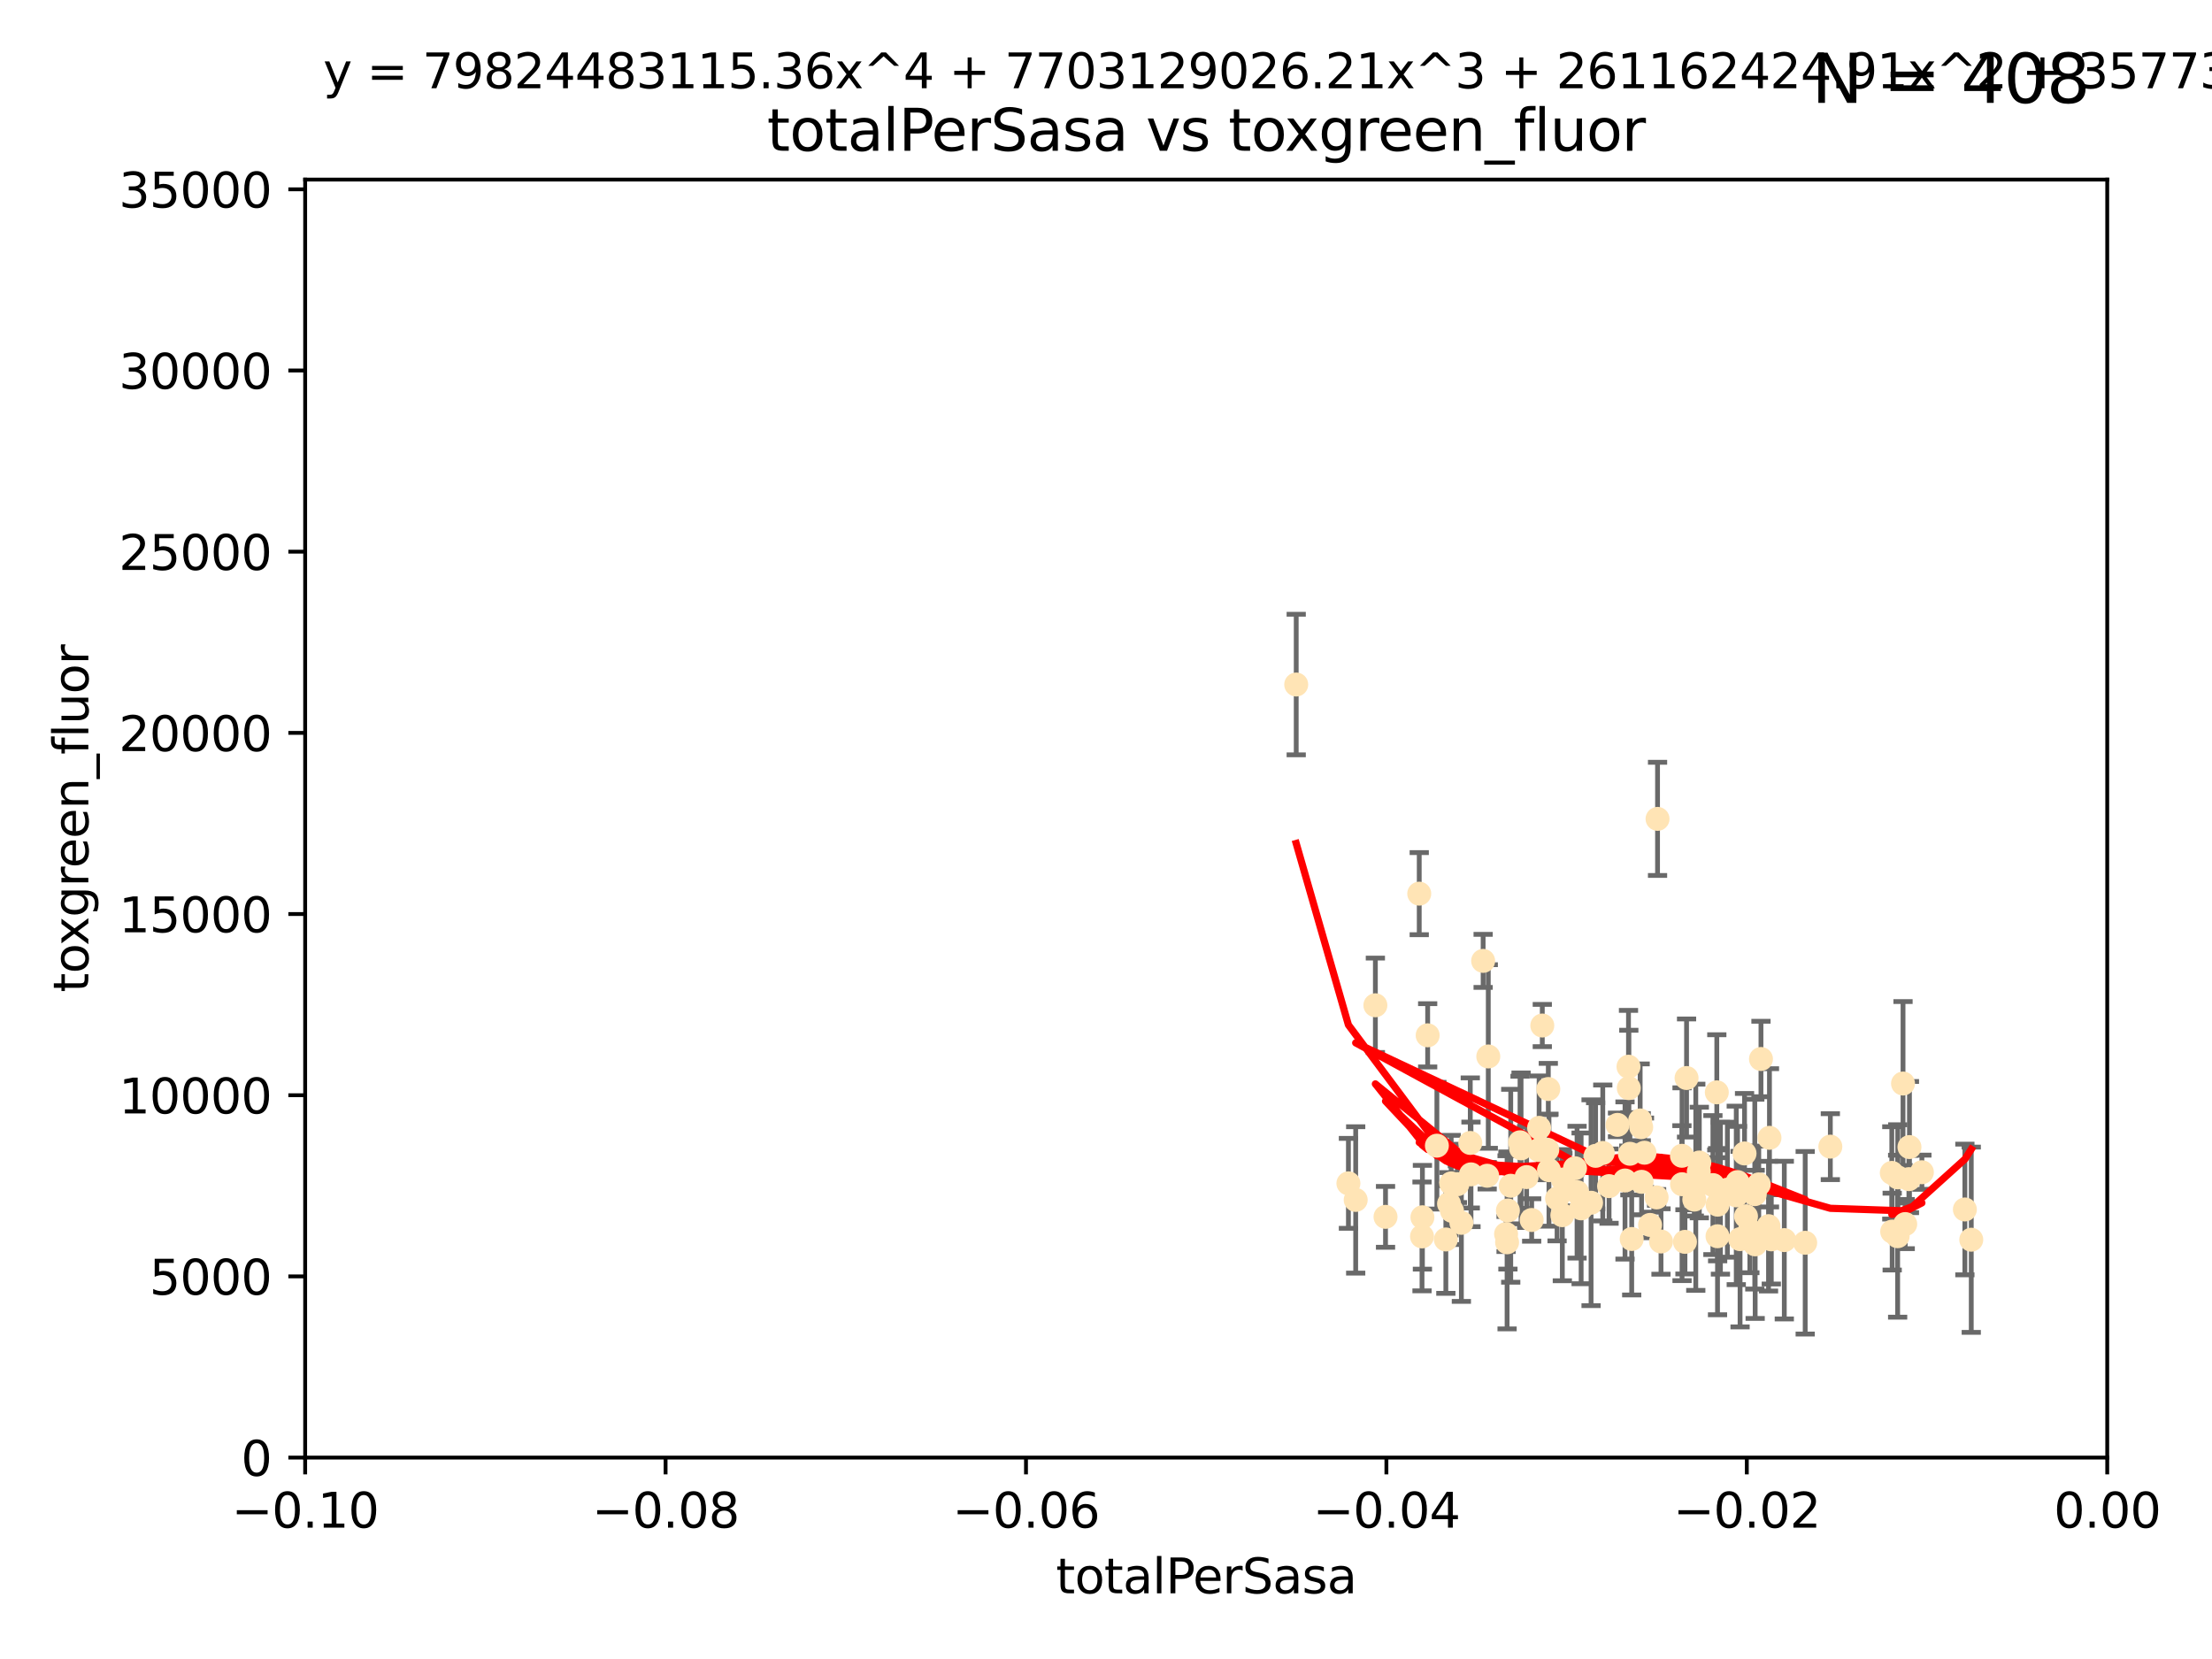 <?xml version="1.0" encoding="utf-8" standalone="no"?>
<!DOCTYPE svg PUBLIC "-//W3C//DTD SVG 1.1//EN"
  "http://www.w3.org/Graphics/SVG/1.1/DTD/svg11.dtd">
<svg xmlns:xlink="http://www.w3.org/1999/xlink" width="460.8pt" height="345.6pt" viewBox="0 0 460.8 345.6" xmlns="http://www.w3.org/2000/svg" version="1.1">
 <defs>
  <style type="text/css">*{stroke-linejoin: round; stroke-linecap: butt}</style>
 </defs>
 <g id="figure_1">
  <g id="patch_1">
   <path d="M 0 345.6 
L 460.8 345.6 
L 460.8 0 
L 0 0 
z
" style="fill: #ffffff"/>
  </g>
  <g id="axes_1">
   <g id="patch_2">
    <path d="M 63.571 303.64 
L 438.975 303.64 
L 438.975 37.411 
L 63.571 37.411 
z
" style="fill: #ffffff"/>
   </g>
   <g id="PathCollection_1">
    <defs>
     <path id="me2a8683846" d="M 0 1.118 
C 0.297 1.118 0.581 1 0.791 0.791 
C 1 0.581 1.118 0.297 1.118 0 
C 1.118 -0.297 1 -0.581 0.791 -0.791 
C 0.581 -1 0.297 -1.118 0 -1.118 
C -0.297 -1.118 -0.581 -1 -0.791 -0.791 
C -1 -0.581 -1.118 -0.297 -1.118 0 
C -1.118 0.297 -1 0.581 -0.791 0.791 
C -0.581 1 -0.297 1.118 0 1.118 
z
" style="stroke: #ffe4b5"/>
    </defs>
    <g clip-path="url(#p2649dabdde)">
     <use xlink:href="#me2a8683846" x="270.025" y="142.599" style="fill: #ffe4b5; stroke: #ffe4b5"/>
     <use xlink:href="#me2a8683846" x="280.899" y="246.513" style="fill: #ffe4b5; stroke: #ffe4b5"/>
     <use xlink:href="#me2a8683846" x="302.483" y="252.25" style="fill: #ffe4b5; stroke: #ffe4b5"/>
     <use xlink:href="#me2a8683846" x="296.316" y="253.578" style="fill: #ffe4b5; stroke: #ffe4b5"/>
     <use xlink:href="#me2a8683846" x="297.409" y="215.675" style="fill: #ffe4b5; stroke: #ffe4b5"/>
     <use xlink:href="#me2a8683846" x="286.516" y="209.418" style="fill: #ffe4b5; stroke: #ffe4b5"/>
     <use xlink:href="#me2a8683846" x="308.965" y="200.169" style="fill: #ffe4b5; stroke: #ffe4b5"/>
     <use xlink:href="#me2a8683846" x="304.432" y="254.736" style="fill: #ffe4b5; stroke: #ffe4b5"/>
     <use xlink:href="#me2a8683846" x="306.432" y="244.641" style="fill: #ffe4b5; stroke: #ffe4b5"/>
     <use xlink:href="#me2a8683846" x="303.604" y="246.695" style="fill: #ffe4b5; stroke: #ffe4b5"/>
     <use xlink:href="#me2a8683846" x="301.196" y="258.205" style="fill: #ffe4b5; stroke: #ffe4b5"/>
     <use xlink:href="#me2a8683846" x="295.653" y="186.164" style="fill: #ffe4b5; stroke: #ffe4b5"/>
     <use xlink:href="#me2a8683846" x="316.653" y="237.956" style="fill: #ffe4b5; stroke: #ffe4b5"/>
     <use xlink:href="#me2a8683846" x="296.232" y="257.57" style="fill: #ffe4b5; stroke: #ffe4b5"/>
     <use xlink:href="#me2a8683846" x="301.86" y="250.774" style="fill: #ffe4b5; stroke: #ffe4b5"/>
     <use xlink:href="#me2a8683846" x="322.33" y="239.511" style="fill: #ffe4b5; stroke: #ffe4b5"/>
     <use xlink:href="#me2a8683846" x="314.128" y="252.168" style="fill: #ffe4b5; stroke: #ffe4b5"/>
     <use xlink:href="#me2a8683846" x="302.307" y="246.526" style="fill: #ffe4b5; stroke: #ffe4b5"/>
     <use xlink:href="#me2a8683846" x="288.63" y="253.493" style="fill: #ffe4b5; stroke: #ffe4b5"/>
     <use xlink:href="#me2a8683846" x="299.33" y="238.667" style="fill: #ffe4b5; stroke: #ffe4b5"/>
     <use xlink:href="#me2a8683846" x="319.076" y="254.146" style="fill: #ffe4b5; stroke: #ffe4b5"/>
     <use xlink:href="#me2a8683846" x="309.804" y="244.926" style="fill: #ffe4b5; stroke: #ffe4b5"/>
     <use xlink:href="#me2a8683846" x="310.037" y="220.081" style="fill: #ffe4b5; stroke: #ffe4b5"/>
     <use xlink:href="#me2a8683846" x="328.107" y="243.37" style="fill: #ffe4b5; stroke: #ffe4b5"/>
     <use xlink:href="#me2a8683846" x="306.286" y="238.096" style="fill: #ffe4b5; stroke: #ffe4b5"/>
     <use xlink:href="#me2a8683846" x="322.541" y="226.862" style="fill: #ffe4b5; stroke: #ffe4b5"/>
     <use xlink:href="#me2a8683846" x="316.865" y="239.226" style="fill: #ffe4b5; stroke: #ffe4b5"/>
     <use xlink:href="#me2a8683846" x="324.367" y="249.666" style="fill: #ffe4b5; stroke: #ffe4b5"/>
     <use xlink:href="#me2a8683846" x="313.744" y="257.071" style="fill: #ffe4b5; stroke: #ffe4b5"/>
     <use xlink:href="#me2a8683846" x="332.397" y="240.784" style="fill: #ffe4b5; stroke: #ffe4b5"/>
     <use xlink:href="#me2a8683846" x="322.679" y="243.768" style="fill: #ffe4b5; stroke: #ffe4b5"/>
     <use xlink:href="#me2a8683846" x="325.581" y="245.717" style="fill: #ffe4b5; stroke: #ffe4b5"/>
     <use xlink:href="#me2a8683846" x="336.957" y="234.331" style="fill: #ffe4b5; stroke: #ffe4b5"/>
     <use xlink:href="#me2a8683846" x="339.311" y="226.673" style="fill: #ffe4b5; stroke: #ffe4b5"/>
     <use xlink:href="#me2a8683846" x="313.954" y="258.795" style="fill: #ffe4b5; stroke: #ffe4b5"/>
     <use xlink:href="#me2a8683846" x="320.518" y="239.57" style="fill: #ffe4b5; stroke: #ffe4b5"/>
     <use xlink:href="#me2a8683846" x="318.02" y="245.207" style="fill: #ffe4b5; stroke: #ffe4b5"/>
     <use xlink:href="#me2a8683846" x="325.463" y="253.147" style="fill: #ffe4b5; stroke: #ffe4b5"/>
     <use xlink:href="#me2a8683846" x="338.52" y="245.916" style="fill: #ffe4b5; stroke: #ffe4b5"/>
     <use xlink:href="#me2a8683846" x="341.893" y="234.807" style="fill: #ffe4b5; stroke: #ffe4b5"/>
     <use xlink:href="#me2a8683846" x="333.886" y="240.184" style="fill: #ffe4b5; stroke: #ffe4b5"/>
     <use xlink:href="#me2a8683846" x="282.415" y="249.966" style="fill: #ffe4b5; stroke: #ffe4b5"/>
     <use xlink:href="#me2a8683846" x="328.529" y="248.35" style="fill: #ffe4b5; stroke: #ffe4b5"/>
     <use xlink:href="#me2a8683846" x="342.575" y="240.133" style="fill: #ffe4b5; stroke: #ffe4b5"/>
     <use xlink:href="#me2a8683846" x="339.914" y="258.105" style="fill: #ffe4b5; stroke: #ffe4b5"/>
     <use xlink:href="#me2a8683846" x="341.675" y="233.405" style="fill: #ffe4b5; stroke: #ffe4b5"/>
     <use xlink:href="#me2a8683846" x="339.245" y="222.211" style="fill: #ffe4b5; stroke: #ffe4b5"/>
     <use xlink:href="#me2a8683846" x="329.378" y="251.723" style="fill: #ffe4b5; stroke: #ffe4b5"/>
     <use xlink:href="#me2a8683846" x="314.714" y="247.017" style="fill: #ffe4b5; stroke: #ffe4b5"/>
     <use xlink:href="#me2a8683846" x="320.624" y="234.951" style="fill: #ffe4b5; stroke: #ffe4b5"/>
     <use xlink:href="#me2a8683846" x="335.196" y="247.091" style="fill: #ffe4b5; stroke: #ffe4b5"/>
     <use xlink:href="#me2a8683846" x="358.396" y="249.617" style="fill: #ffe4b5; stroke: #ffe4b5"/>
     <use xlink:href="#me2a8683846" x="331.449" y="250.554" style="fill: #ffe4b5; stroke: #ffe4b5"/>
     <use xlink:href="#me2a8683846" x="353.998" y="242.174" style="fill: #ffe4b5; stroke: #ffe4b5"/>
     <use xlink:href="#me2a8683846" x="341.973" y="246.192" style="fill: #ffe4b5; stroke: #ffe4b5"/>
     <use xlink:href="#me2a8683846" x="345.296" y="170.586" style="fill: #ffe4b5; stroke: #ffe4b5"/>
     <use xlink:href="#me2a8683846" x="350.376" y="240.771" style="fill: #ffe4b5; stroke: #ffe4b5"/>
     <use xlink:href="#me2a8683846" x="350.4" y="246.698" style="fill: #ffe4b5; stroke: #ffe4b5"/>
     <use xlink:href="#me2a8683846" x="353.886" y="244.074" style="fill: #ffe4b5; stroke: #ffe4b5"/>
     <use xlink:href="#me2a8683846" x="339.539" y="240.354" style="fill: #ffe4b5; stroke: #ffe4b5"/>
     <use xlink:href="#me2a8683846" x="352.953" y="249.896" style="fill: #ffe4b5; stroke: #ffe4b5"/>
     <use xlink:href="#me2a8683846" x="345.099" y="249.439" style="fill: #ffe4b5; stroke: #ffe4b5"/>
     <use xlink:href="#me2a8683846" x="351.34" y="224.57" style="fill: #ffe4b5; stroke: #ffe4b5"/>
     <use xlink:href="#me2a8683846" x="357.642" y="227.553" style="fill: #ffe4b5; stroke: #ffe4b5"/>
     <use xlink:href="#me2a8683846" x="351.008" y="258.701" style="fill: #ffe4b5; stroke: #ffe4b5"/>
     <use xlink:href="#me2a8683846" x="361.694" y="249.018" style="fill: #ffe4b5; stroke: #ffe4b5"/>
     <use xlink:href="#me2a8683846" x="363.723" y="253.376" style="fill: #ffe4b5; stroke: #ffe4b5"/>
     <use xlink:href="#me2a8683846" x="356.831" y="246.875" style="fill: #ffe4b5; stroke: #ffe4b5"/>
     <use xlink:href="#me2a8683846" x="364.53" y="256.316" style="fill: #ffe4b5; stroke: #ffe4b5"/>
     <use xlink:href="#me2a8683846" x="359.847" y="247.833" style="fill: #ffe4b5; stroke: #ffe4b5"/>
     <use xlink:href="#me2a8683846" x="321.289" y="213.635" style="fill: #ffe4b5; stroke: #ffe4b5"/>
     <use xlink:href="#me2a8683846" x="366.383" y="246.734" style="fill: #ffe4b5; stroke: #ffe4b5"/>
     <use xlink:href="#me2a8683846" x="357.814" y="250.957" style="fill: #ffe4b5; stroke: #ffe4b5"/>
     <use xlink:href="#me2a8683846" x="362.488" y="258.135" style="fill: #ffe4b5; stroke: #ffe4b5"/>
     <use xlink:href="#me2a8683846" x="365.555" y="248.762" style="fill: #ffe4b5; stroke: #ffe4b5"/>
     <use xlink:href="#me2a8683846" x="365.633" y="259.223" style="fill: #ffe4b5; stroke: #ffe4b5"/>
     <use xlink:href="#me2a8683846" x="361.954" y="246.248" style="fill: #ffe4b5; stroke: #ffe4b5"/>
     <use xlink:href="#me2a8683846" x="366.842" y="220.607" style="fill: #ffe4b5; stroke: #ffe4b5"/>
     <use xlink:href="#me2a8683846" x="368.613" y="237.03" style="fill: #ffe4b5; stroke: #ffe4b5"/>
     <use xlink:href="#me2a8683846" x="376.056" y="258.891" style="fill: #ffe4b5; stroke: #ffe4b5"/>
     <use xlink:href="#me2a8683846" x="353.263" y="247.324" style="fill: #ffe4b5; stroke: #ffe4b5"/>
     <use xlink:href="#me2a8683846" x="368.993" y="258.18" style="fill: #ffe4b5; stroke: #ffe4b5"/>
     <use xlink:href="#me2a8683846" x="346.017" y="258.627" style="fill: #ffe4b5; stroke: #ffe4b5"/>
     <use xlink:href="#me2a8683846" x="357.791" y="257.532" style="fill: #ffe4b5; stroke: #ffe4b5"/>
     <use xlink:href="#me2a8683846" x="363.419" y="240.284" style="fill: #ffe4b5; stroke: #ffe4b5"/>
     <use xlink:href="#me2a8683846" x="371.703" y="258.336" style="fill: #ffe4b5; stroke: #ffe4b5"/>
     <use xlink:href="#me2a8683846" x="368.416" y="255.432" style="fill: #ffe4b5; stroke: #ffe4b5"/>
     <use xlink:href="#me2a8683846" x="343.735" y="255.174" style="fill: #ffe4b5; stroke: #ffe4b5"/>
     <use xlink:href="#me2a8683846" x="381.293" y="238.868" style="fill: #ffe4b5; stroke: #ffe4b5"/>
     <use xlink:href="#me2a8683846" x="396.893" y="254.995" style="fill: #ffe4b5; stroke: #ffe4b5"/>
     <use xlink:href="#me2a8683846" x="395.315" y="257.524" style="fill: #ffe4b5; stroke: #ffe4b5"/>
     <use xlink:href="#me2a8683846" x="397.658" y="245.636" style="fill: #ffe4b5; stroke: #ffe4b5"/>
     <use xlink:href="#me2a8683846" x="394.177" y="256.566" style="fill: #ffe4b5; stroke: #ffe4b5"/>
     <use xlink:href="#me2a8683846" x="395.335" y="245.265" style="fill: #ffe4b5; stroke: #ffe4b5"/>
     <use xlink:href="#me2a8683846" x="396.435" y="225.72" style="fill: #ffe4b5; stroke: #ffe4b5"/>
     <use xlink:href="#me2a8683846" x="394.096" y="244.334" style="fill: #ffe4b5; stroke: #ffe4b5"/>
     <use xlink:href="#me2a8683846" x="400.365" y="244.197" style="fill: #ffe4b5; stroke: #ffe4b5"/>
     <use xlink:href="#me2a8683846" x="397.774" y="238.955" style="fill: #ffe4b5; stroke: #ffe4b5"/>
     <use xlink:href="#me2a8683846" x="409.32" y="251.956" style="fill: #ffe4b5; stroke: #ffe4b5"/>
     <use xlink:href="#me2a8683846" x="410.649" y="258.253" style="fill: #ffe4b5; stroke: #ffe4b5"/>
    </g>
   </g>
   <g id="matplotlib.axis_1">
    <g id="xtick_1">
     <g id="line2d_1">
      <defs>
       <path id="m4bc8ed6aee" d="M 0 0 
L 0 3.5 
" style="stroke: #000000; stroke-width: 0.8"/>
      </defs>
      <g>
       <use xlink:href="#m4bc8ed6aee" x="63.571" y="303.64" style="stroke: #000000; stroke-width: 0.8"/>
      </g>
     </g>
     <g id="text_1">
      <!-- −0.10 -->
      <g transform="translate(48.249 318.238)scale(0.1 -0.1)">
       <defs>
        <path id="DejaVuSans-2212" d="M 678 2272 
L 4684 2272 
L 4684 1741 
L 678 1741 
L 678 2272 
z
" transform="scale(0.016)"/>
        <path id="DejaVuSans-30" d="M 2034 4250 
Q 1547 4250 1301 3770 
Q 1056 3291 1056 2328 
Q 1056 1369 1301 889 
Q 1547 409 2034 409 
Q 2525 409 2770 889 
Q 3016 1369 3016 2328 
Q 3016 3291 2770 3770 
Q 2525 4250 2034 4250 
z
M 2034 4750 
Q 2819 4750 3233 4129 
Q 3647 3509 3647 2328 
Q 3647 1150 3233 529 
Q 2819 -91 2034 -91 
Q 1250 -91 836 529 
Q 422 1150 422 2328 
Q 422 3509 836 4129 
Q 1250 4750 2034 4750 
z
" transform="scale(0.016)"/>
        <path id="DejaVuSans-2e" d="M 684 794 
L 1344 794 
L 1344 0 
L 684 0 
L 684 794 
z
" transform="scale(0.016)"/>
        <path id="DejaVuSans-31" d="M 794 531 
L 1825 531 
L 1825 4091 
L 703 3866 
L 703 4441 
L 1819 4666 
L 2450 4666 
L 2450 531 
L 3481 531 
L 3481 0 
L 794 0 
L 794 531 
z
" transform="scale(0.016)"/>
       </defs>
       <use xlink:href="#DejaVuSans-2212"/>
       <use xlink:href="#DejaVuSans-30" x="83.789"/>
       <use xlink:href="#DejaVuSans-2e" x="147.412"/>
       <use xlink:href="#DejaVuSans-31" x="179.199"/>
       <use xlink:href="#DejaVuSans-30" x="242.822"/>
      </g>
     </g>
    </g>
    <g id="xtick_2">
     <g id="line2d_2">
      <g>
       <use xlink:href="#m4bc8ed6aee" x="138.652" y="303.64" style="stroke: #000000; stroke-width: 0.8"/>
      </g>
     </g>
     <g id="text_2">
      <!-- −0.08 -->
      <g transform="translate(123.329 318.238)scale(0.1 -0.1)">
       <defs>
        <path id="DejaVuSans-38" d="M 2034 2216 
Q 1584 2216 1326 1975 
Q 1069 1734 1069 1313 
Q 1069 891 1326 650 
Q 1584 409 2034 409 
Q 2484 409 2743 651 
Q 3003 894 3003 1313 
Q 3003 1734 2745 1975 
Q 2488 2216 2034 2216 
z
M 1403 2484 
Q 997 2584 770 2862 
Q 544 3141 544 3541 
Q 544 4100 942 4425 
Q 1341 4750 2034 4750 
Q 2731 4750 3128 4425 
Q 3525 4100 3525 3541 
Q 3525 3141 3298 2862 
Q 3072 2584 2669 2484 
Q 3125 2378 3379 2068 
Q 3634 1759 3634 1313 
Q 3634 634 3220 271 
Q 2806 -91 2034 -91 
Q 1263 -91 848 271 
Q 434 634 434 1313 
Q 434 1759 690 2068 
Q 947 2378 1403 2484 
z
M 1172 3481 
Q 1172 3119 1398 2916 
Q 1625 2713 2034 2713 
Q 2441 2713 2670 2916 
Q 2900 3119 2900 3481 
Q 2900 3844 2670 4047 
Q 2441 4250 2034 4250 
Q 1625 4250 1398 4047 
Q 1172 3844 1172 3481 
z
" transform="scale(0.016)"/>
       </defs>
       <use xlink:href="#DejaVuSans-2212"/>
       <use xlink:href="#DejaVuSans-30" x="83.789"/>
       <use xlink:href="#DejaVuSans-2e" x="147.412"/>
       <use xlink:href="#DejaVuSans-30" x="179.199"/>
       <use xlink:href="#DejaVuSans-38" x="242.822"/>
      </g>
     </g>
    </g>
    <g id="xtick_3">
     <g id="line2d_3">
      <g>
       <use xlink:href="#m4bc8ed6aee" x="213.733" y="303.64" style="stroke: #000000; stroke-width: 0.8"/>
      </g>
     </g>
     <g id="text_3">
      <!-- −0.06 -->
      <g transform="translate(198.41 318.238)scale(0.1 -0.1)">
       <defs>
        <path id="DejaVuSans-36" d="M 2113 2584 
Q 1688 2584 1439 2293 
Q 1191 2003 1191 1497 
Q 1191 994 1439 701 
Q 1688 409 2113 409 
Q 2538 409 2786 701 
Q 3034 994 3034 1497 
Q 3034 2003 2786 2293 
Q 2538 2584 2113 2584 
z
M 3366 4563 
L 3366 3988 
Q 3128 4100 2886 4159 
Q 2644 4219 2406 4219 
Q 1781 4219 1451 3797 
Q 1122 3375 1075 2522 
Q 1259 2794 1537 2939 
Q 1816 3084 2150 3084 
Q 2853 3084 3261 2657 
Q 3669 2231 3669 1497 
Q 3669 778 3244 343 
Q 2819 -91 2113 -91 
Q 1303 -91 875 529 
Q 447 1150 447 2328 
Q 447 3434 972 4092 
Q 1497 4750 2381 4750 
Q 2619 4750 2861 4703 
Q 3103 4656 3366 4563 
z
" transform="scale(0.016)"/>
       </defs>
       <use xlink:href="#DejaVuSans-2212"/>
       <use xlink:href="#DejaVuSans-30" x="83.789"/>
       <use xlink:href="#DejaVuSans-2e" x="147.412"/>
       <use xlink:href="#DejaVuSans-30" x="179.199"/>
       <use xlink:href="#DejaVuSans-36" x="242.822"/>
      </g>
     </g>
    </g>
    <g id="xtick_4">
     <g id="line2d_4">
      <g>
       <use xlink:href="#m4bc8ed6aee" x="288.813" y="303.64" style="stroke: #000000; stroke-width: 0.8"/>
      </g>
     </g>
     <g id="text_4">
      <!-- −0.04 -->
      <g transform="translate(273.491 318.238)scale(0.1 -0.1)">
       <defs>
        <path id="DejaVuSans-34" d="M 2419 4116 
L 825 1625 
L 2419 1625 
L 2419 4116 
z
M 2253 4666 
L 3047 4666 
L 3047 1625 
L 3713 1625 
L 3713 1100 
L 3047 1100 
L 3047 0 
L 2419 0 
L 2419 1100 
L 313 1100 
L 313 1709 
L 2253 4666 
z
" transform="scale(0.016)"/>
       </defs>
       <use xlink:href="#DejaVuSans-2212"/>
       <use xlink:href="#DejaVuSans-30" x="83.789"/>
       <use xlink:href="#DejaVuSans-2e" x="147.412"/>
       <use xlink:href="#DejaVuSans-30" x="179.199"/>
       <use xlink:href="#DejaVuSans-34" x="242.822"/>
      </g>
     </g>
    </g>
    <g id="xtick_5">
     <g id="line2d_5">
      <g>
       <use xlink:href="#m4bc8ed6aee" x="363.894" y="303.64" style="stroke: #000000; stroke-width: 0.8"/>
      </g>
     </g>
     <g id="text_5">
      <!-- −0.02 -->
      <g transform="translate(348.572 318.238)scale(0.1 -0.1)">
       <defs>
        <path id="DejaVuSans-32" d="M 1228 531 
L 3431 531 
L 3431 0 
L 469 0 
L 469 531 
Q 828 903 1448 1529 
Q 2069 2156 2228 2338 
Q 2531 2678 2651 2914 
Q 2772 3150 2772 3378 
Q 2772 3750 2511 3984 
Q 2250 4219 1831 4219 
Q 1534 4219 1204 4116 
Q 875 4013 500 3803 
L 500 4441 
Q 881 4594 1212 4672 
Q 1544 4750 1819 4750 
Q 2544 4750 2975 4387 
Q 3406 4025 3406 3419 
Q 3406 3131 3298 2873 
Q 3191 2616 2906 2266 
Q 2828 2175 2409 1742 
Q 1991 1309 1228 531 
z
" transform="scale(0.016)"/>
       </defs>
       <use xlink:href="#DejaVuSans-2212"/>
       <use xlink:href="#DejaVuSans-30" x="83.789"/>
       <use xlink:href="#DejaVuSans-2e" x="147.412"/>
       <use xlink:href="#DejaVuSans-30" x="179.199"/>
       <use xlink:href="#DejaVuSans-32" x="242.822"/>
      </g>
     </g>
    </g>
    <g id="xtick_6">
     <g id="line2d_6">
      <g>
       <use xlink:href="#m4bc8ed6aee" x="438.975" y="303.64" style="stroke: #000000; stroke-width: 0.8"/>
      </g>
     </g>
     <g id="text_6">
      <!-- 0.00 -->
      <g transform="translate(427.842 318.238)scale(0.1 -0.1)">
       <use xlink:href="#DejaVuSans-30"/>
       <use xlink:href="#DejaVuSans-2e" x="63.623"/>
       <use xlink:href="#DejaVuSans-30" x="95.41"/>
       <use xlink:href="#DejaVuSans-30" x="159.033"/>
      </g>
     </g>
    </g>
    <g id="text_7">
     <!-- totalPerSasa -->
     <g transform="translate(219.968 331.917)scale(0.1 -0.1)">
      <defs>
       <path id="DejaVuSans-74" d="M 1172 4494 
L 1172 3500 
L 2356 3500 
L 2356 3053 
L 1172 3053 
L 1172 1153 
Q 1172 725 1289 603 
Q 1406 481 1766 481 
L 2356 481 
L 2356 0 
L 1766 0 
Q 1100 0 847 248 
Q 594 497 594 1153 
L 594 3053 
L 172 3053 
L 172 3500 
L 594 3500 
L 594 4494 
L 1172 4494 
z
" transform="scale(0.016)"/>
       <path id="DejaVuSans-6f" d="M 1959 3097 
Q 1497 3097 1228 2736 
Q 959 2375 959 1747 
Q 959 1119 1226 758 
Q 1494 397 1959 397 
Q 2419 397 2687 759 
Q 2956 1122 2956 1747 
Q 2956 2369 2687 2733 
Q 2419 3097 1959 3097 
z
M 1959 3584 
Q 2709 3584 3137 3096 
Q 3566 2609 3566 1747 
Q 3566 888 3137 398 
Q 2709 -91 1959 -91 
Q 1206 -91 779 398 
Q 353 888 353 1747 
Q 353 2609 779 3096 
Q 1206 3584 1959 3584 
z
" transform="scale(0.016)"/>
       <path id="DejaVuSans-61" d="M 2194 1759 
Q 1497 1759 1228 1600 
Q 959 1441 959 1056 
Q 959 750 1161 570 
Q 1363 391 1709 391 
Q 2188 391 2477 730 
Q 2766 1069 2766 1631 
L 2766 1759 
L 2194 1759 
z
M 3341 1997 
L 3341 0 
L 2766 0 
L 2766 531 
Q 2569 213 2275 61 
Q 1981 -91 1556 -91 
Q 1019 -91 701 211 
Q 384 513 384 1019 
Q 384 1609 779 1909 
Q 1175 2209 1959 2209 
L 2766 2209 
L 2766 2266 
Q 2766 2663 2505 2880 
Q 2244 3097 1772 3097 
Q 1472 3097 1187 3025 
Q 903 2953 641 2809 
L 641 3341 
Q 956 3463 1253 3523 
Q 1550 3584 1831 3584 
Q 2591 3584 2966 3190 
Q 3341 2797 3341 1997 
z
" transform="scale(0.016)"/>
       <path id="DejaVuSans-6c" d="M 603 4863 
L 1178 4863 
L 1178 0 
L 603 0 
L 603 4863 
z
" transform="scale(0.016)"/>
       <path id="DejaVuSans-50" d="M 1259 4147 
L 1259 2394 
L 2053 2394 
Q 2494 2394 2734 2622 
Q 2975 2850 2975 3272 
Q 2975 3691 2734 3919 
Q 2494 4147 2053 4147 
L 1259 4147 
z
M 628 4666 
L 2053 4666 
Q 2838 4666 3239 4311 
Q 3641 3956 3641 3272 
Q 3641 2581 3239 2228 
Q 2838 1875 2053 1875 
L 1259 1875 
L 1259 0 
L 628 0 
L 628 4666 
z
" transform="scale(0.016)"/>
       <path id="DejaVuSans-65" d="M 3597 1894 
L 3597 1613 
L 953 1613 
Q 991 1019 1311 708 
Q 1631 397 2203 397 
Q 2534 397 2845 478 
Q 3156 559 3463 722 
L 3463 178 
Q 3153 47 2828 -22 
Q 2503 -91 2169 -91 
Q 1331 -91 842 396 
Q 353 884 353 1716 
Q 353 2575 817 3079 
Q 1281 3584 2069 3584 
Q 2775 3584 3186 3129 
Q 3597 2675 3597 1894 
z
M 3022 2063 
Q 3016 2534 2758 2815 
Q 2500 3097 2075 3097 
Q 1594 3097 1305 2825 
Q 1016 2553 972 2059 
L 3022 2063 
z
" transform="scale(0.016)"/>
       <path id="DejaVuSans-72" d="M 2631 2963 
Q 2534 3019 2420 3045 
Q 2306 3072 2169 3072 
Q 1681 3072 1420 2755 
Q 1159 2438 1159 1844 
L 1159 0 
L 581 0 
L 581 3500 
L 1159 3500 
L 1159 2956 
Q 1341 3275 1631 3429 
Q 1922 3584 2338 3584 
Q 2397 3584 2469 3576 
Q 2541 3569 2628 3553 
L 2631 2963 
z
" transform="scale(0.016)"/>
       <path id="DejaVuSans-53" d="M 3425 4513 
L 3425 3897 
Q 3066 4069 2747 4153 
Q 2428 4238 2131 4238 
Q 1616 4238 1336 4038 
Q 1056 3838 1056 3469 
Q 1056 3159 1242 3001 
Q 1428 2844 1947 2747 
L 2328 2669 
Q 3034 2534 3370 2195 
Q 3706 1856 3706 1288 
Q 3706 609 3251 259 
Q 2797 -91 1919 -91 
Q 1588 -91 1214 -16 
Q 841 59 441 206 
L 441 856 
Q 825 641 1194 531 
Q 1563 422 1919 422 
Q 2459 422 2753 634 
Q 3047 847 3047 1241 
Q 3047 1584 2836 1778 
Q 2625 1972 2144 2069 
L 1759 2144 
Q 1053 2284 737 2584 
Q 422 2884 422 3419 
Q 422 4038 858 4394 
Q 1294 4750 2059 4750 
Q 2388 4750 2728 4690 
Q 3069 4631 3425 4513 
z
" transform="scale(0.016)"/>
       <path id="DejaVuSans-73" d="M 2834 3397 
L 2834 2853 
Q 2591 2978 2328 3040 
Q 2066 3103 1784 3103 
Q 1356 3103 1142 2972 
Q 928 2841 928 2578 
Q 928 2378 1081 2264 
Q 1234 2150 1697 2047 
L 1894 2003 
Q 2506 1872 2764 1633 
Q 3022 1394 3022 966 
Q 3022 478 2636 193 
Q 2250 -91 1575 -91 
Q 1294 -91 989 -36 
Q 684 19 347 128 
L 347 722 
Q 666 556 975 473 
Q 1284 391 1588 391 
Q 1994 391 2212 530 
Q 2431 669 2431 922 
Q 2431 1156 2273 1281 
Q 2116 1406 1581 1522 
L 1381 1569 
Q 847 1681 609 1914 
Q 372 2147 372 2553 
Q 372 3047 722 3315 
Q 1072 3584 1716 3584 
Q 2034 3584 2315 3537 
Q 2597 3491 2834 3397 
z
" transform="scale(0.016)"/>
      </defs>
      <use xlink:href="#DejaVuSans-74"/>
      <use xlink:href="#DejaVuSans-6f" x="39.209"/>
      <use xlink:href="#DejaVuSans-74" x="100.391"/>
      <use xlink:href="#DejaVuSans-61" x="139.6"/>
      <use xlink:href="#DejaVuSans-6c" x="200.879"/>
      <use xlink:href="#DejaVuSans-50" x="228.662"/>
      <use xlink:href="#DejaVuSans-65" x="285.34"/>
      <use xlink:href="#DejaVuSans-72" x="346.863"/>
      <use xlink:href="#DejaVuSans-53" x="387.977"/>
      <use xlink:href="#DejaVuSans-61" x="451.453"/>
      <use xlink:href="#DejaVuSans-73" x="512.732"/>
      <use xlink:href="#DejaVuSans-61" x="564.832"/>
     </g>
    </g>
   </g>
   <g id="matplotlib.axis_2">
    <g id="ytick_1">
     <g id="line2d_7">
      <defs>
       <path id="me482000a08" d="M 0 0 
L -3.5 0 
" style="stroke: #000000; stroke-width: 0.8"/>
      </defs>
      <g>
       <use xlink:href="#me482000a08" x="63.571" y="303.64" style="stroke: #000000; stroke-width: 0.8"/>
      </g>
     </g>
     <g id="text_8">
      <!-- 0 -->
      <g transform="translate(50.209 307.439)scale(0.1 -0.1)">
       <use xlink:href="#DejaVuSans-30"/>
      </g>
     </g>
    </g>
    <g id="ytick_2">
     <g id="line2d_8">
      <g>
       <use xlink:href="#me482000a08" x="63.571" y="265.897" style="stroke: #000000; stroke-width: 0.8"/>
      </g>
     </g>
     <g id="text_9">
      <!-- 5000 -->
      <g transform="translate(31.121 269.696)scale(0.1 -0.1)">
       <defs>
        <path id="DejaVuSans-35" d="M 691 4666 
L 3169 4666 
L 3169 4134 
L 1269 4134 
L 1269 2991 
Q 1406 3038 1543 3061 
Q 1681 3084 1819 3084 
Q 2600 3084 3056 2656 
Q 3513 2228 3513 1497 
Q 3513 744 3044 326 
Q 2575 -91 1722 -91 
Q 1428 -91 1123 -41 
Q 819 9 494 109 
L 494 744 
Q 775 591 1075 516 
Q 1375 441 1709 441 
Q 2250 441 2565 725 
Q 2881 1009 2881 1497 
Q 2881 1984 2565 2268 
Q 2250 2553 1709 2553 
Q 1456 2553 1204 2497 
Q 953 2441 691 2322 
L 691 4666 
z
" transform="scale(0.016)"/>
       </defs>
       <use xlink:href="#DejaVuSans-35"/>
       <use xlink:href="#DejaVuSans-30" x="63.623"/>
       <use xlink:href="#DejaVuSans-30" x="127.246"/>
       <use xlink:href="#DejaVuSans-30" x="190.869"/>
      </g>
     </g>
    </g>
    <g id="ytick_3">
     <g id="line2d_9">
      <g>
       <use xlink:href="#me482000a08" x="63.571" y="228.154" style="stroke: #000000; stroke-width: 0.8"/>
      </g>
     </g>
     <g id="text_10">
      <!-- 10000 -->
      <g transform="translate(24.759 231.953)scale(0.1 -0.1)">
       <use xlink:href="#DejaVuSans-31"/>
       <use xlink:href="#DejaVuSans-30" x="63.623"/>
       <use xlink:href="#DejaVuSans-30" x="127.246"/>
       <use xlink:href="#DejaVuSans-30" x="190.869"/>
       <use xlink:href="#DejaVuSans-30" x="254.492"/>
      </g>
     </g>
    </g>
    <g id="ytick_4">
     <g id="line2d_10">
      <g>
       <use xlink:href="#me482000a08" x="63.571" y="190.411" style="stroke: #000000; stroke-width: 0.8"/>
      </g>
     </g>
     <g id="text_11">
      <!-- 15000 -->
      <g transform="translate(24.759 194.21)scale(0.1 -0.1)">
       <use xlink:href="#DejaVuSans-31"/>
       <use xlink:href="#DejaVuSans-35" x="63.623"/>
       <use xlink:href="#DejaVuSans-30" x="127.246"/>
       <use xlink:href="#DejaVuSans-30" x="190.869"/>
       <use xlink:href="#DejaVuSans-30" x="254.492"/>
      </g>
     </g>
    </g>
    <g id="ytick_5">
     <g id="line2d_11">
      <g>
       <use xlink:href="#me482000a08" x="63.571" y="152.668" style="stroke: #000000; stroke-width: 0.8"/>
      </g>
     </g>
     <g id="text_12">
      <!-- 20000 -->
      <g transform="translate(24.759 156.467)scale(0.1 -0.1)">
       <use xlink:href="#DejaVuSans-32"/>
       <use xlink:href="#DejaVuSans-30" x="63.623"/>
       <use xlink:href="#DejaVuSans-30" x="127.246"/>
       <use xlink:href="#DejaVuSans-30" x="190.869"/>
       <use xlink:href="#DejaVuSans-30" x="254.492"/>
      </g>
     </g>
    </g>
    <g id="ytick_6">
     <g id="line2d_12">
      <g>
       <use xlink:href="#me482000a08" x="63.571" y="114.925" style="stroke: #000000; stroke-width: 0.8"/>
      </g>
     </g>
     <g id="text_13">
      <!-- 25000 -->
      <g transform="translate(24.759 118.724)scale(0.1 -0.1)">
       <use xlink:href="#DejaVuSans-32"/>
       <use xlink:href="#DejaVuSans-35" x="63.623"/>
       <use xlink:href="#DejaVuSans-30" x="127.246"/>
       <use xlink:href="#DejaVuSans-30" x="190.869"/>
       <use xlink:href="#DejaVuSans-30" x="254.492"/>
      </g>
     </g>
    </g>
    <g id="ytick_7">
     <g id="line2d_13">
      <g>
       <use xlink:href="#me482000a08" x="63.571" y="77.181" style="stroke: #000000; stroke-width: 0.8"/>
      </g>
     </g>
     <g id="text_14">
      <!-- 30000 -->
      <g transform="translate(24.759 80.981)scale(0.1 -0.1)">
       <defs>
        <path id="DejaVuSans-33" d="M 2597 2516 
Q 3050 2419 3304 2112 
Q 3559 1806 3559 1356 
Q 3559 666 3084 287 
Q 2609 -91 1734 -91 
Q 1441 -91 1130 -33 
Q 819 25 488 141 
L 488 750 
Q 750 597 1062 519 
Q 1375 441 1716 441 
Q 2309 441 2620 675 
Q 2931 909 2931 1356 
Q 2931 1769 2642 2001 
Q 2353 2234 1838 2234 
L 1294 2234 
L 1294 2753 
L 1863 2753 
Q 2328 2753 2575 2939 
Q 2822 3125 2822 3475 
Q 2822 3834 2567 4026 
Q 2313 4219 1838 4219 
Q 1578 4219 1281 4162 
Q 984 4106 628 3988 
L 628 4550 
Q 988 4650 1302 4700 
Q 1616 4750 1894 4750 
Q 2613 4750 3031 4423 
Q 3450 4097 3450 3541 
Q 3450 3153 3228 2886 
Q 3006 2619 2597 2516 
z
" transform="scale(0.016)"/>
       </defs>
       <use xlink:href="#DejaVuSans-33"/>
       <use xlink:href="#DejaVuSans-30" x="63.623"/>
       <use xlink:href="#DejaVuSans-30" x="127.246"/>
       <use xlink:href="#DejaVuSans-30" x="190.869"/>
       <use xlink:href="#DejaVuSans-30" x="254.492"/>
      </g>
     </g>
    </g>
    <g id="ytick_8">
     <g id="line2d_14">
      <g>
       <use xlink:href="#me482000a08" x="63.571" y="39.438" style="stroke: #000000; stroke-width: 0.8"/>
      </g>
     </g>
     <g id="text_15">
      <!-- 35000 -->
      <g transform="translate(24.759 43.238)scale(0.1 -0.1)">
       <use xlink:href="#DejaVuSans-33"/>
       <use xlink:href="#DejaVuSans-35" x="63.623"/>
       <use xlink:href="#DejaVuSans-30" x="127.246"/>
       <use xlink:href="#DejaVuSans-30" x="190.869"/>
       <use xlink:href="#DejaVuSans-30" x="254.492"/>
      </g>
     </g>
    </g>
    <g id="text_16">
     <!-- toxgreen_fluor -->
     <g transform="translate(18.401 206.72)rotate(-90)scale(0.1 -0.1)">
      <defs>
       <path id="DejaVuSans-78" d="M 3513 3500 
L 2247 1797 
L 3578 0 
L 2900 0 
L 1881 1375 
L 863 0 
L 184 0 
L 1544 1831 
L 300 3500 
L 978 3500 
L 1906 2253 
L 2834 3500 
L 3513 3500 
z
" transform="scale(0.016)"/>
       <path id="DejaVuSans-67" d="M 2906 1791 
Q 2906 2416 2648 2759 
Q 2391 3103 1925 3103 
Q 1463 3103 1205 2759 
Q 947 2416 947 1791 
Q 947 1169 1205 825 
Q 1463 481 1925 481 
Q 2391 481 2648 825 
Q 2906 1169 2906 1791 
z
M 3481 434 
Q 3481 -459 3084 -895 
Q 2688 -1331 1869 -1331 
Q 1566 -1331 1297 -1286 
Q 1028 -1241 775 -1147 
L 775 -588 
Q 1028 -725 1275 -790 
Q 1522 -856 1778 -856 
Q 2344 -856 2625 -561 
Q 2906 -266 2906 331 
L 2906 616 
Q 2728 306 2450 153 
Q 2172 0 1784 0 
Q 1141 0 747 490 
Q 353 981 353 1791 
Q 353 2603 747 3093 
Q 1141 3584 1784 3584 
Q 2172 3584 2450 3431 
Q 2728 3278 2906 2969 
L 2906 3500 
L 3481 3500 
L 3481 434 
z
" transform="scale(0.016)"/>
       <path id="DejaVuSans-6e" d="M 3513 2113 
L 3513 0 
L 2938 0 
L 2938 2094 
Q 2938 2591 2744 2837 
Q 2550 3084 2163 3084 
Q 1697 3084 1428 2787 
Q 1159 2491 1159 1978 
L 1159 0 
L 581 0 
L 581 3500 
L 1159 3500 
L 1159 2956 
Q 1366 3272 1645 3428 
Q 1925 3584 2291 3584 
Q 2894 3584 3203 3211 
Q 3513 2838 3513 2113 
z
" transform="scale(0.016)"/>
       <path id="DejaVuSans-5f" d="M 3263 -1063 
L 3263 -1509 
L -63 -1509 
L -63 -1063 
L 3263 -1063 
z
" transform="scale(0.016)"/>
       <path id="DejaVuSans-66" d="M 2375 4863 
L 2375 4384 
L 1825 4384 
Q 1516 4384 1395 4259 
Q 1275 4134 1275 3809 
L 1275 3500 
L 2222 3500 
L 2222 3053 
L 1275 3053 
L 1275 0 
L 697 0 
L 697 3053 
L 147 3053 
L 147 3500 
L 697 3500 
L 697 3744 
Q 697 4328 969 4595 
Q 1241 4863 1831 4863 
L 2375 4863 
z
" transform="scale(0.016)"/>
       <path id="DejaVuSans-75" d="M 544 1381 
L 544 3500 
L 1119 3500 
L 1119 1403 
Q 1119 906 1312 657 
Q 1506 409 1894 409 
Q 2359 409 2629 706 
Q 2900 1003 2900 1516 
L 2900 3500 
L 3475 3500 
L 3475 0 
L 2900 0 
L 2900 538 
Q 2691 219 2414 64 
Q 2138 -91 1772 -91 
Q 1169 -91 856 284 
Q 544 659 544 1381 
z
M 1991 3584 
L 1991 3584 
z
" transform="scale(0.016)"/>
      </defs>
      <use xlink:href="#DejaVuSans-74"/>
      <use xlink:href="#DejaVuSans-6f" x="39.209"/>
      <use xlink:href="#DejaVuSans-78" x="97.266"/>
      <use xlink:href="#DejaVuSans-67" x="156.445"/>
      <use xlink:href="#DejaVuSans-72" x="219.922"/>
      <use xlink:href="#DejaVuSans-65" x="258.785"/>
      <use xlink:href="#DejaVuSans-65" x="320.309"/>
      <use xlink:href="#DejaVuSans-6e" x="381.832"/>
      <use xlink:href="#DejaVuSans-5f" x="445.211"/>
      <use xlink:href="#DejaVuSans-66" x="495.211"/>
      <use xlink:href="#DejaVuSans-6c" x="530.416"/>
      <use xlink:href="#DejaVuSans-75" x="558.199"/>
      <use xlink:href="#DejaVuSans-6f" x="621.578"/>
      <use xlink:href="#DejaVuSans-72" x="682.76"/>
     </g>
    </g>
   </g>
   <g id="LineCollection_1">
    <path d="M 270.025 157.242 
L 270.025 127.957 
" clip-path="url(#p2649dabdde)" style="fill: none; stroke: #696969"/>
    <path d="M 280.899 255.88 
L 280.899 237.147 
" clip-path="url(#p2649dabdde)" style="fill: none; stroke: #696969"/>
    <path d="M 302.483 259.258 
L 302.483 245.242 
" clip-path="url(#p2649dabdde)" style="fill: none; stroke: #696969"/>
    <path d="M 296.316 264.386 
L 296.316 242.77 
" clip-path="url(#p2649dabdde)" style="fill: none; stroke: #696969"/>
    <path d="M 297.409 222.264 
L 297.409 209.086 
" clip-path="url(#p2649dabdde)" style="fill: none; stroke: #696969"/>
    <path d="M 286.516 219.25 
L 286.516 199.587 
" clip-path="url(#p2649dabdde)" style="fill: none; stroke: #696969"/>
    <path d="M 308.965 205.695 
L 308.965 194.642 
" clip-path="url(#p2649dabdde)" style="fill: none; stroke: #696969"/>
    <path d="M 304.432 271.106 
L 304.432 238.366 
" clip-path="url(#p2649dabdde)" style="fill: none; stroke: #696969"/>
    <path d="M 306.432 255.534 
L 306.432 233.749 
" clip-path="url(#p2649dabdde)" style="fill: none; stroke: #696969"/>
    <path d="M 303.604 250.509 
L 303.604 242.881 
" clip-path="url(#p2649dabdde)" style="fill: none; stroke: #696969"/>
    <path d="M 301.196 269.425 
L 301.196 246.985 
" clip-path="url(#p2649dabdde)" style="fill: none; stroke: #696969"/>
    <path d="M 295.653 194.716 
L 295.653 177.611 
" clip-path="url(#p2649dabdde)" style="fill: none; stroke: #696969"/>
    <path d="M 316.653 251.711 
L 316.653 224.2 
" clip-path="url(#p2649dabdde)" style="fill: none; stroke: #696969"/>
    <path d="M 296.232 268.903 
L 296.232 246.237 
" clip-path="url(#p2649dabdde)" style="fill: none; stroke: #696969"/>
    <path d="M 301.86 257.283 
L 301.86 244.264 
" clip-path="url(#p2649dabdde)" style="fill: none; stroke: #696969"/>
    <path d="M 322.33 239.932 
L 322.33 239.091 
" clip-path="url(#p2649dabdde)" style="fill: none; stroke: #696969"/>
    <path d="M 314.128 264.37 
L 314.128 239.965 
" clip-path="url(#p2649dabdde)" style="fill: none; stroke: #696969"/>
    <path d="M 302.307 256.54 
L 302.307 236.513 
" clip-path="url(#p2649dabdde)" style="fill: none; stroke: #696969"/>
    <path d="M 288.63 259.828 
L 288.63 247.157 
" clip-path="url(#p2649dabdde)" style="fill: none; stroke: #696969"/>
    <path d="M 299.33 251.868 
L 299.33 225.466 
" clip-path="url(#p2649dabdde)" style="fill: none; stroke: #696969"/>
    <path d="M 319.076 258.565 
L 319.076 249.727 
" clip-path="url(#p2649dabdde)" style="fill: none; stroke: #696969"/>
    <path d="M 309.804 247.692 
L 309.804 242.16 
" clip-path="url(#p2649dabdde)" style="fill: none; stroke: #696969"/>
    <path d="M 310.037 239.201 
L 310.037 200.961 
" clip-path="url(#p2649dabdde)" style="fill: none; stroke: #696969"/>
    <path d="M 328.107 244.507 
L 328.107 242.233 
" clip-path="url(#p2649dabdde)" style="fill: none; stroke: #696969"/>
    <path d="M 306.286 251.645 
L 306.286 224.547 
" clip-path="url(#p2649dabdde)" style="fill: none; stroke: #696969"/>
    <path d="M 322.541 232.203 
L 322.541 221.521 
" clip-path="url(#p2649dabdde)" style="fill: none; stroke: #696969"/>
    <path d="M 316.865 254.943 
L 316.865 223.509 
" clip-path="url(#p2649dabdde)" style="fill: none; stroke: #696969"/>
    <path d="M 324.367 258.494 
L 324.367 240.838 
" clip-path="url(#p2649dabdde)" style="fill: none; stroke: #696969"/>
    <path d="M 313.744 260.724 
L 313.744 253.419 
" clip-path="url(#p2649dabdde)" style="fill: none; stroke: #696969"/>
    <path d="M 332.397 251.834 
L 332.397 229.733 
" clip-path="url(#p2649dabdde)" style="fill: none; stroke: #696969"/>
    <path d="M 322.679 255.44 
L 322.679 232.096 
" clip-path="url(#p2649dabdde)" style="fill: none; stroke: #696969"/>
    <path d="M 325.581 251.194 
L 325.581 240.24 
" clip-path="url(#p2649dabdde)" style="fill: none; stroke: #696969"/>
    <path d="M 336.957 236.794 
L 336.957 231.868 
" clip-path="url(#p2649dabdde)" style="fill: none; stroke: #696969"/>
    <path d="M 339.311 238.721 
L 339.311 214.624 
" clip-path="url(#p2649dabdde)" style="fill: none; stroke: #696969"/>
    <path d="M 313.954 276.828 
L 313.954 240.762 
" clip-path="url(#p2649dabdde)" style="fill: none; stroke: #696969"/>
    <path d="M 320.518 245.135 
L 320.518 234.004 
" clip-path="url(#p2649dabdde)" style="fill: none; stroke: #696969"/>
    <path d="M 318.02 255.702 
L 318.02 234.711 
" clip-path="url(#p2649dabdde)" style="fill: none; stroke: #696969"/>
    <path d="M 325.463 266.801 
L 325.463 239.493 
" clip-path="url(#p2649dabdde)" style="fill: none; stroke: #696969"/>
    <path d="M 338.52 262.289 
L 338.52 229.543 
" clip-path="url(#p2649dabdde)" style="fill: none; stroke: #696969"/>
    <path d="M 341.893 237.634 
L 341.893 231.981 
" clip-path="url(#p2649dabdde)" style="fill: none; stroke: #696969"/>
    <path d="M 333.886 254.343 
L 333.886 226.025 
" clip-path="url(#p2649dabdde)" style="fill: none; stroke: #696969"/>
    <path d="M 282.415 265.213 
L 282.415 234.719 
" clip-path="url(#p2649dabdde)" style="fill: none; stroke: #696969"/>
    <path d="M 328.529 262.081 
L 328.529 234.618 
" clip-path="url(#p2649dabdde)" style="fill: none; stroke: #696969"/>
    <path d="M 342.575 247.36 
L 342.575 232.905 
" clip-path="url(#p2649dabdde)" style="fill: none; stroke: #696969"/>
    <path d="M 339.914 269.761 
L 339.914 246.448 
" clip-path="url(#p2649dabdde)" style="fill: none; stroke: #696969"/>
    <path d="M 341.675 245.177 
L 341.675 221.633 
" clip-path="url(#p2649dabdde)" style="fill: none; stroke: #696969"/>
    <path d="M 339.245 233.941 
L 339.245 210.481 
" clip-path="url(#p2649dabdde)" style="fill: none; stroke: #696969"/>
    <path d="M 329.378 267.424 
L 329.378 236.021 
" clip-path="url(#p2649dabdde)" style="fill: none; stroke: #696969"/>
    <path d="M 314.714 267.112 
L 314.714 226.923 
" clip-path="url(#p2649dabdde)" style="fill: none; stroke: #696969"/>
    <path d="M 320.624 245.763 
L 320.624 224.14 
" clip-path="url(#p2649dabdde)" style="fill: none; stroke: #696969"/>
    <path d="M 335.196 254.83 
L 335.196 239.352 
" clip-path="url(#p2649dabdde)" style="fill: none; stroke: #696969"/>
    <path d="M 358.396 265.429 
L 358.396 233.805 
" clip-path="url(#p2649dabdde)" style="fill: none; stroke: #696969"/>
    <path d="M 331.449 271.991 
L 331.449 229.116 
" clip-path="url(#p2649dabdde)" style="fill: none; stroke: #696969"/>
    <path d="M 353.998 253.697 
L 353.998 230.651 
" clip-path="url(#p2649dabdde)" style="fill: none; stroke: #696969"/>
    <path d="M 341.973 253.058 
L 341.973 239.325 
" clip-path="url(#p2649dabdde)" style="fill: none; stroke: #696969"/>
    <path d="M 345.296 182.373 
L 345.296 158.798 
" clip-path="url(#p2649dabdde)" style="fill: none; stroke: #696969"/>
    <path d="M 350.376 247.039 
L 350.376 234.502 
" clip-path="url(#p2649dabdde)" style="fill: none; stroke: #696969"/>
    <path d="M 350.4 266.779 
L 350.4 226.617 
" clip-path="url(#p2649dabdde)" style="fill: none; stroke: #696969"/>
    <path d="M 353.886 247.224 
L 353.886 240.925 
" clip-path="url(#p2649dabdde)" style="fill: none; stroke: #696969"/>
    <path d="M 339.539 248.926 
L 339.539 231.783 
" clip-path="url(#p2649dabdde)" style="fill: none; stroke: #696969"/>
    <path d="M 352.953 253.317 
L 352.953 246.475 
" clip-path="url(#p2649dabdde)" style="fill: none; stroke: #696969"/>
    <path d="M 345.099 251.082 
L 345.099 247.796 
" clip-path="url(#p2649dabdde)" style="fill: none; stroke: #696969"/>
    <path d="M 351.34 236.869 
L 351.34 212.271 
" clip-path="url(#p2649dabdde)" style="fill: none; stroke: #696969"/>
    <path d="M 357.642 239.549 
L 357.642 215.557 
" clip-path="url(#p2649dabdde)" style="fill: none; stroke: #696969"/>
    <path d="M 351.008 265.387 
L 351.008 252.015 
" clip-path="url(#p2649dabdde)" style="fill: none; stroke: #696969"/>
    <path d="M 361.694 267.609 
L 361.694 230.427 
" clip-path="url(#p2649dabdde)" style="fill: none; stroke: #696969"/>
    <path d="M 363.723 254.397 
L 363.723 252.356 
" clip-path="url(#p2649dabdde)" style="fill: none; stroke: #696969"/>
    <path d="M 356.831 261.349 
L 356.831 232.4 
" clip-path="url(#p2649dabdde)" style="fill: none; stroke: #696969"/>
    <path d="M 364.53 265.132 
L 364.53 247.5 
" clip-path="url(#p2649dabdde)" style="fill: none; stroke: #696969"/>
    <path d="M 359.847 261.893 
L 359.847 233.773 
" clip-path="url(#p2649dabdde)" style="fill: none; stroke: #696969"/>
    <path d="M 321.289 218.032 
L 321.289 209.238 
" clip-path="url(#p2649dabdde)" style="fill: none; stroke: #696969"/>
    <path d="M 366.383 254.719 
L 366.383 238.749 
" clip-path="url(#p2649dabdde)" style="fill: none; stroke: #696969"/>
    <path d="M 357.814 262.66 
L 357.814 239.253 
" clip-path="url(#p2649dabdde)" style="fill: none; stroke: #696969"/>
    <path d="M 362.488 276.42 
L 362.488 239.85 
" clip-path="url(#p2649dabdde)" style="fill: none; stroke: #696969"/>
    <path d="M 365.555 268.53 
L 365.555 228.994 
" clip-path="url(#p2649dabdde)" style="fill: none; stroke: #696969"/>
    <path d="M 365.633 274.655 
L 365.633 243.79 
" clip-path="url(#p2649dabdde)" style="fill: none; stroke: #696969"/>
    <path d="M 361.954 257.85 
L 361.954 234.646 
" clip-path="url(#p2649dabdde)" style="fill: none; stroke: #696969"/>
    <path d="M 366.842 228.47 
L 366.842 212.744 
" clip-path="url(#p2649dabdde)" style="fill: none; stroke: #696969"/>
    <path d="M 368.613 251.431 
L 368.613 222.629 
" clip-path="url(#p2649dabdde)" style="fill: none; stroke: #696969"/>
    <path d="M 376.056 277.904 
L 376.056 239.879 
" clip-path="url(#p2649dabdde)" style="fill: none; stroke: #696969"/>
    <path d="M 353.263 268.803 
L 353.263 225.846 
" clip-path="url(#p2649dabdde)" style="fill: none; stroke: #696969"/>
    <path d="M 368.993 267.48 
L 368.993 248.88 
" clip-path="url(#p2649dabdde)" style="fill: none; stroke: #696969"/>
    <path d="M 346.017 265.443 
L 346.017 251.811 
" clip-path="url(#p2649dabdde)" style="fill: none; stroke: #696969"/>
    <path d="M 357.791 273.889 
L 357.791 241.174 
" clip-path="url(#p2649dabdde)" style="fill: none; stroke: #696969"/>
    <path d="M 363.419 252.781 
L 363.419 227.788 
" clip-path="url(#p2649dabdde)" style="fill: none; stroke: #696969"/>
    <path d="M 371.703 274.758 
L 371.703 241.915 
" clip-path="url(#p2649dabdde)" style="fill: none; stroke: #696969"/>
    <path d="M 368.416 268.944 
L 368.416 241.92 
" clip-path="url(#p2649dabdde)" style="fill: none; stroke: #696969"/>
    <path d="M 343.735 257.838 
L 343.735 252.509 
" clip-path="url(#p2649dabdde)" style="fill: none; stroke: #696969"/>
    <path d="M 381.293 245.736 
L 381.293 232 
" clip-path="url(#p2649dabdde)" style="fill: none; stroke: #696969"/>
    <path d="M 396.893 260.116 
L 396.893 249.875 
" clip-path="url(#p2649dabdde)" style="fill: none; stroke: #696969"/>
    <path d="M 395.315 274.393 
L 395.315 240.654 
" clip-path="url(#p2649dabdde)" style="fill: none; stroke: #696969"/>
    <path d="M 397.658 250.61 
L 397.658 240.663 
" clip-path="url(#p2649dabdde)" style="fill: none; stroke: #696969"/>
    <path d="M 394.177 264.57 
L 394.177 248.563 
" clip-path="url(#p2649dabdde)" style="fill: none; stroke: #696969"/>
    <path d="M 395.335 256.223 
L 395.335 234.307 
" clip-path="url(#p2649dabdde)" style="fill: none; stroke: #696969"/>
    <path d="M 396.435 242.797 
L 396.435 208.644 
" clip-path="url(#p2649dabdde)" style="fill: none; stroke: #696969"/>
    <path d="M 394.096 253.949 
L 394.096 234.719 
" clip-path="url(#p2649dabdde)" style="fill: none; stroke: #696969"/>
    <path d="M 400.365 247.756 
L 400.365 240.638 
" clip-path="url(#p2649dabdde)" style="fill: none; stroke: #696969"/>
    <path d="M 397.774 252.619 
L 397.774 225.291 
" clip-path="url(#p2649dabdde)" style="fill: none; stroke: #696969"/>
    <path d="M 409.32 265.567 
L 409.32 238.345 
" clip-path="url(#p2649dabdde)" style="fill: none; stroke: #696969"/>
    <path d="M 410.649 277.552 
L 410.649 238.955 
" clip-path="url(#p2649dabdde)" style="fill: none; stroke: #696969"/>
   </g>
   <g id="line2d_15">
    <defs>
     <path id="m810c6c40ec" d="M 2 0 
L -2 -0 
" style="stroke: #696969"/>
    </defs>
    <g clip-path="url(#p2649dabdde)">
     <use xlink:href="#m810c6c40ec" x="270.025" y="157.242" style="fill: #696969; stroke: #696969"/>
     <use xlink:href="#m810c6c40ec" x="280.899" y="255.88" style="fill: #696969; stroke: #696969"/>
     <use xlink:href="#m810c6c40ec" x="302.483" y="259.258" style="fill: #696969; stroke: #696969"/>
     <use xlink:href="#m810c6c40ec" x="296.316" y="264.386" style="fill: #696969; stroke: #696969"/>
     <use xlink:href="#m810c6c40ec" x="297.409" y="222.264" style="fill: #696969; stroke: #696969"/>
     <use xlink:href="#m810c6c40ec" x="286.516" y="219.25" style="fill: #696969; stroke: #696969"/>
     <use xlink:href="#m810c6c40ec" x="308.965" y="205.695" style="fill: #696969; stroke: #696969"/>
     <use xlink:href="#m810c6c40ec" x="304.432" y="271.106" style="fill: #696969; stroke: #696969"/>
     <use xlink:href="#m810c6c40ec" x="306.432" y="255.534" style="fill: #696969; stroke: #696969"/>
     <use xlink:href="#m810c6c40ec" x="303.604" y="250.509" style="fill: #696969; stroke: #696969"/>
     <use xlink:href="#m810c6c40ec" x="301.196" y="269.425" style="fill: #696969; stroke: #696969"/>
     <use xlink:href="#m810c6c40ec" x="295.653" y="194.716" style="fill: #696969; stroke: #696969"/>
     <use xlink:href="#m810c6c40ec" x="316.653" y="251.711" style="fill: #696969; stroke: #696969"/>
     <use xlink:href="#m810c6c40ec" x="296.232" y="268.903" style="fill: #696969; stroke: #696969"/>
     <use xlink:href="#m810c6c40ec" x="301.86" y="257.283" style="fill: #696969; stroke: #696969"/>
     <use xlink:href="#m810c6c40ec" x="322.33" y="239.932" style="fill: #696969; stroke: #696969"/>
     <use xlink:href="#m810c6c40ec" x="314.128" y="264.37" style="fill: #696969; stroke: #696969"/>
     <use xlink:href="#m810c6c40ec" x="302.307" y="256.54" style="fill: #696969; stroke: #696969"/>
     <use xlink:href="#m810c6c40ec" x="288.63" y="259.828" style="fill: #696969; stroke: #696969"/>
     <use xlink:href="#m810c6c40ec" x="299.33" y="251.868" style="fill: #696969; stroke: #696969"/>
     <use xlink:href="#m810c6c40ec" x="319.076" y="258.565" style="fill: #696969; stroke: #696969"/>
     <use xlink:href="#m810c6c40ec" x="309.804" y="247.692" style="fill: #696969; stroke: #696969"/>
     <use xlink:href="#m810c6c40ec" x="310.037" y="239.201" style="fill: #696969; stroke: #696969"/>
     <use xlink:href="#m810c6c40ec" x="328.107" y="244.507" style="fill: #696969; stroke: #696969"/>
     <use xlink:href="#m810c6c40ec" x="306.286" y="251.645" style="fill: #696969; stroke: #696969"/>
     <use xlink:href="#m810c6c40ec" x="322.541" y="232.203" style="fill: #696969; stroke: #696969"/>
     <use xlink:href="#m810c6c40ec" x="316.865" y="254.943" style="fill: #696969; stroke: #696969"/>
     <use xlink:href="#m810c6c40ec" x="324.367" y="258.494" style="fill: #696969; stroke: #696969"/>
     <use xlink:href="#m810c6c40ec" x="313.744" y="260.724" style="fill: #696969; stroke: #696969"/>
     <use xlink:href="#m810c6c40ec" x="332.397" y="251.834" style="fill: #696969; stroke: #696969"/>
     <use xlink:href="#m810c6c40ec" x="322.679" y="255.44" style="fill: #696969; stroke: #696969"/>
     <use xlink:href="#m810c6c40ec" x="325.581" y="251.194" style="fill: #696969; stroke: #696969"/>
     <use xlink:href="#m810c6c40ec" x="336.957" y="236.794" style="fill: #696969; stroke: #696969"/>
     <use xlink:href="#m810c6c40ec" x="339.311" y="238.721" style="fill: #696969; stroke: #696969"/>
     <use xlink:href="#m810c6c40ec" x="313.954" y="276.828" style="fill: #696969; stroke: #696969"/>
     <use xlink:href="#m810c6c40ec" x="320.518" y="245.135" style="fill: #696969; stroke: #696969"/>
     <use xlink:href="#m810c6c40ec" x="318.02" y="255.702" style="fill: #696969; stroke: #696969"/>
     <use xlink:href="#m810c6c40ec" x="325.463" y="266.801" style="fill: #696969; stroke: #696969"/>
     <use xlink:href="#m810c6c40ec" x="338.52" y="262.289" style="fill: #696969; stroke: #696969"/>
     <use xlink:href="#m810c6c40ec" x="341.893" y="237.634" style="fill: #696969; stroke: #696969"/>
     <use xlink:href="#m810c6c40ec" x="333.886" y="254.343" style="fill: #696969; stroke: #696969"/>
     <use xlink:href="#m810c6c40ec" x="282.415" y="265.213" style="fill: #696969; stroke: #696969"/>
     <use xlink:href="#m810c6c40ec" x="328.529" y="262.081" style="fill: #696969; stroke: #696969"/>
     <use xlink:href="#m810c6c40ec" x="342.575" y="247.36" style="fill: #696969; stroke: #696969"/>
     <use xlink:href="#m810c6c40ec" x="339.914" y="269.761" style="fill: #696969; stroke: #696969"/>
     <use xlink:href="#m810c6c40ec" x="341.675" y="245.177" style="fill: #696969; stroke: #696969"/>
     <use xlink:href="#m810c6c40ec" x="339.245" y="233.941" style="fill: #696969; stroke: #696969"/>
     <use xlink:href="#m810c6c40ec" x="329.378" y="267.424" style="fill: #696969; stroke: #696969"/>
     <use xlink:href="#m810c6c40ec" x="314.714" y="267.112" style="fill: #696969; stroke: #696969"/>
     <use xlink:href="#m810c6c40ec" x="320.624" y="245.763" style="fill: #696969; stroke: #696969"/>
     <use xlink:href="#m810c6c40ec" x="335.196" y="254.83" style="fill: #696969; stroke: #696969"/>
     <use xlink:href="#m810c6c40ec" x="358.396" y="265.429" style="fill: #696969; stroke: #696969"/>
     <use xlink:href="#m810c6c40ec" x="331.449" y="271.991" style="fill: #696969; stroke: #696969"/>
     <use xlink:href="#m810c6c40ec" x="353.998" y="253.697" style="fill: #696969; stroke: #696969"/>
     <use xlink:href="#m810c6c40ec" x="341.973" y="253.058" style="fill: #696969; stroke: #696969"/>
     <use xlink:href="#m810c6c40ec" x="345.296" y="182.373" style="fill: #696969; stroke: #696969"/>
     <use xlink:href="#m810c6c40ec" x="350.376" y="247.039" style="fill: #696969; stroke: #696969"/>
     <use xlink:href="#m810c6c40ec" x="350.4" y="266.779" style="fill: #696969; stroke: #696969"/>
     <use xlink:href="#m810c6c40ec" x="353.886" y="247.224" style="fill: #696969; stroke: #696969"/>
     <use xlink:href="#m810c6c40ec" x="339.539" y="248.926" style="fill: #696969; stroke: #696969"/>
     <use xlink:href="#m810c6c40ec" x="352.953" y="253.317" style="fill: #696969; stroke: #696969"/>
     <use xlink:href="#m810c6c40ec" x="345.099" y="251.082" style="fill: #696969; stroke: #696969"/>
     <use xlink:href="#m810c6c40ec" x="351.34" y="236.869" style="fill: #696969; stroke: #696969"/>
     <use xlink:href="#m810c6c40ec" x="357.642" y="239.549" style="fill: #696969; stroke: #696969"/>
     <use xlink:href="#m810c6c40ec" x="351.008" y="265.387" style="fill: #696969; stroke: #696969"/>
     <use xlink:href="#m810c6c40ec" x="361.694" y="267.609" style="fill: #696969; stroke: #696969"/>
     <use xlink:href="#m810c6c40ec" x="363.723" y="254.397" style="fill: #696969; stroke: #696969"/>
     <use xlink:href="#m810c6c40ec" x="356.831" y="261.349" style="fill: #696969; stroke: #696969"/>
     <use xlink:href="#m810c6c40ec" x="364.53" y="265.132" style="fill: #696969; stroke: #696969"/>
     <use xlink:href="#m810c6c40ec" x="359.847" y="261.893" style="fill: #696969; stroke: #696969"/>
     <use xlink:href="#m810c6c40ec" x="321.289" y="218.032" style="fill: #696969; stroke: #696969"/>
     <use xlink:href="#m810c6c40ec" x="366.383" y="254.719" style="fill: #696969; stroke: #696969"/>
     <use xlink:href="#m810c6c40ec" x="357.814" y="262.66" style="fill: #696969; stroke: #696969"/>
     <use xlink:href="#m810c6c40ec" x="362.488" y="276.42" style="fill: #696969; stroke: #696969"/>
     <use xlink:href="#m810c6c40ec" x="365.555" y="268.53" style="fill: #696969; stroke: #696969"/>
     <use xlink:href="#m810c6c40ec" x="365.633" y="274.655" style="fill: #696969; stroke: #696969"/>
     <use xlink:href="#m810c6c40ec" x="361.954" y="257.85" style="fill: #696969; stroke: #696969"/>
     <use xlink:href="#m810c6c40ec" x="366.842" y="228.47" style="fill: #696969; stroke: #696969"/>
     <use xlink:href="#m810c6c40ec" x="368.613" y="251.431" style="fill: #696969; stroke: #696969"/>
     <use xlink:href="#m810c6c40ec" x="376.056" y="277.904" style="fill: #696969; stroke: #696969"/>
     <use xlink:href="#m810c6c40ec" x="353.263" y="268.803" style="fill: #696969; stroke: #696969"/>
     <use xlink:href="#m810c6c40ec" x="368.993" y="267.48" style="fill: #696969; stroke: #696969"/>
     <use xlink:href="#m810c6c40ec" x="346.017" y="265.443" style="fill: #696969; stroke: #696969"/>
     <use xlink:href="#m810c6c40ec" x="357.791" y="273.889" style="fill: #696969; stroke: #696969"/>
     <use xlink:href="#m810c6c40ec" x="363.419" y="252.781" style="fill: #696969; stroke: #696969"/>
     <use xlink:href="#m810c6c40ec" x="371.703" y="274.758" style="fill: #696969; stroke: #696969"/>
     <use xlink:href="#m810c6c40ec" x="368.416" y="268.944" style="fill: #696969; stroke: #696969"/>
     <use xlink:href="#m810c6c40ec" x="343.735" y="257.838" style="fill: #696969; stroke: #696969"/>
     <use xlink:href="#m810c6c40ec" x="381.293" y="245.736" style="fill: #696969; stroke: #696969"/>
     <use xlink:href="#m810c6c40ec" x="396.893" y="260.116" style="fill: #696969; stroke: #696969"/>
     <use xlink:href="#m810c6c40ec" x="395.315" y="274.393" style="fill: #696969; stroke: #696969"/>
     <use xlink:href="#m810c6c40ec" x="397.658" y="250.61" style="fill: #696969; stroke: #696969"/>
     <use xlink:href="#m810c6c40ec" x="394.177" y="264.57" style="fill: #696969; stroke: #696969"/>
     <use xlink:href="#m810c6c40ec" x="395.335" y="256.223" style="fill: #696969; stroke: #696969"/>
     <use xlink:href="#m810c6c40ec" x="396.435" y="242.797" style="fill: #696969; stroke: #696969"/>
     <use xlink:href="#m810c6c40ec" x="394.096" y="253.949" style="fill: #696969; stroke: #696969"/>
     <use xlink:href="#m810c6c40ec" x="400.365" y="247.756" style="fill: #696969; stroke: #696969"/>
     <use xlink:href="#m810c6c40ec" x="397.774" y="252.619" style="fill: #696969; stroke: #696969"/>
     <use xlink:href="#m810c6c40ec" x="409.32" y="265.567" style="fill: #696969; stroke: #696969"/>
     <use xlink:href="#m810c6c40ec" x="410.649" y="277.552" style="fill: #696969; stroke: #696969"/>
    </g>
   </g>
   <g id="line2d_16">
    <g clip-path="url(#p2649dabdde)">
     <use xlink:href="#m810c6c40ec" x="270.025" y="127.957" style="fill: #696969; stroke: #696969"/>
     <use xlink:href="#m810c6c40ec" x="280.899" y="237.147" style="fill: #696969; stroke: #696969"/>
     <use xlink:href="#m810c6c40ec" x="302.483" y="245.242" style="fill: #696969; stroke: #696969"/>
     <use xlink:href="#m810c6c40ec" x="296.316" y="242.77" style="fill: #696969; stroke: #696969"/>
     <use xlink:href="#m810c6c40ec" x="297.409" y="209.086" style="fill: #696969; stroke: #696969"/>
     <use xlink:href="#m810c6c40ec" x="286.516" y="199.587" style="fill: #696969; stroke: #696969"/>
     <use xlink:href="#m810c6c40ec" x="308.965" y="194.642" style="fill: #696969; stroke: #696969"/>
     <use xlink:href="#m810c6c40ec" x="304.432" y="238.366" style="fill: #696969; stroke: #696969"/>
     <use xlink:href="#m810c6c40ec" x="306.432" y="233.749" style="fill: #696969; stroke: #696969"/>
     <use xlink:href="#m810c6c40ec" x="303.604" y="242.881" style="fill: #696969; stroke: #696969"/>
     <use xlink:href="#m810c6c40ec" x="301.196" y="246.985" style="fill: #696969; stroke: #696969"/>
     <use xlink:href="#m810c6c40ec" x="295.653" y="177.611" style="fill: #696969; stroke: #696969"/>
     <use xlink:href="#m810c6c40ec" x="316.653" y="224.2" style="fill: #696969; stroke: #696969"/>
     <use xlink:href="#m810c6c40ec" x="296.232" y="246.237" style="fill: #696969; stroke: #696969"/>
     <use xlink:href="#m810c6c40ec" x="301.86" y="244.264" style="fill: #696969; stroke: #696969"/>
     <use xlink:href="#m810c6c40ec" x="322.33" y="239.091" style="fill: #696969; stroke: #696969"/>
     <use xlink:href="#m810c6c40ec" x="314.128" y="239.965" style="fill: #696969; stroke: #696969"/>
     <use xlink:href="#m810c6c40ec" x="302.307" y="236.513" style="fill: #696969; stroke: #696969"/>
     <use xlink:href="#m810c6c40ec" x="288.63" y="247.157" style="fill: #696969; stroke: #696969"/>
     <use xlink:href="#m810c6c40ec" x="299.33" y="225.466" style="fill: #696969; stroke: #696969"/>
     <use xlink:href="#m810c6c40ec" x="319.076" y="249.727" style="fill: #696969; stroke: #696969"/>
     <use xlink:href="#m810c6c40ec" x="309.804" y="242.16" style="fill: #696969; stroke: #696969"/>
     <use xlink:href="#m810c6c40ec" x="310.037" y="200.961" style="fill: #696969; stroke: #696969"/>
     <use xlink:href="#m810c6c40ec" x="328.107" y="242.233" style="fill: #696969; stroke: #696969"/>
     <use xlink:href="#m810c6c40ec" x="306.286" y="224.547" style="fill: #696969; stroke: #696969"/>
     <use xlink:href="#m810c6c40ec" x="322.541" y="221.521" style="fill: #696969; stroke: #696969"/>
     <use xlink:href="#m810c6c40ec" x="316.865" y="223.509" style="fill: #696969; stroke: #696969"/>
     <use xlink:href="#m810c6c40ec" x="324.367" y="240.838" style="fill: #696969; stroke: #696969"/>
     <use xlink:href="#m810c6c40ec" x="313.744" y="253.419" style="fill: #696969; stroke: #696969"/>
     <use xlink:href="#m810c6c40ec" x="332.397" y="229.733" style="fill: #696969; stroke: #696969"/>
     <use xlink:href="#m810c6c40ec" x="322.679" y="232.096" style="fill: #696969; stroke: #696969"/>
     <use xlink:href="#m810c6c40ec" x="325.581" y="240.24" style="fill: #696969; stroke: #696969"/>
     <use xlink:href="#m810c6c40ec" x="336.957" y="231.868" style="fill: #696969; stroke: #696969"/>
     <use xlink:href="#m810c6c40ec" x="339.311" y="214.624" style="fill: #696969; stroke: #696969"/>
     <use xlink:href="#m810c6c40ec" x="313.954" y="240.762" style="fill: #696969; stroke: #696969"/>
     <use xlink:href="#m810c6c40ec" x="320.518" y="234.004" style="fill: #696969; stroke: #696969"/>
     <use xlink:href="#m810c6c40ec" x="318.02" y="234.711" style="fill: #696969; stroke: #696969"/>
     <use xlink:href="#m810c6c40ec" x="325.463" y="239.493" style="fill: #696969; stroke: #696969"/>
     <use xlink:href="#m810c6c40ec" x="338.52" y="229.543" style="fill: #696969; stroke: #696969"/>
     <use xlink:href="#m810c6c40ec" x="341.893" y="231.981" style="fill: #696969; stroke: #696969"/>
     <use xlink:href="#m810c6c40ec" x="333.886" y="226.025" style="fill: #696969; stroke: #696969"/>
     <use xlink:href="#m810c6c40ec" x="282.415" y="234.719" style="fill: #696969; stroke: #696969"/>
     <use xlink:href="#m810c6c40ec" x="328.529" y="234.618" style="fill: #696969; stroke: #696969"/>
     <use xlink:href="#m810c6c40ec" x="342.575" y="232.905" style="fill: #696969; stroke: #696969"/>
     <use xlink:href="#m810c6c40ec" x="339.914" y="246.448" style="fill: #696969; stroke: #696969"/>
     <use xlink:href="#m810c6c40ec" x="341.675" y="221.633" style="fill: #696969; stroke: #696969"/>
     <use xlink:href="#m810c6c40ec" x="339.245" y="210.481" style="fill: #696969; stroke: #696969"/>
     <use xlink:href="#m810c6c40ec" x="329.378" y="236.021" style="fill: #696969; stroke: #696969"/>
     <use xlink:href="#m810c6c40ec" x="314.714" y="226.923" style="fill: #696969; stroke: #696969"/>
     <use xlink:href="#m810c6c40ec" x="320.624" y="224.14" style="fill: #696969; stroke: #696969"/>
     <use xlink:href="#m810c6c40ec" x="335.196" y="239.352" style="fill: #696969; stroke: #696969"/>
     <use xlink:href="#m810c6c40ec" x="358.396" y="233.805" style="fill: #696969; stroke: #696969"/>
     <use xlink:href="#m810c6c40ec" x="331.449" y="229.116" style="fill: #696969; stroke: #696969"/>
     <use xlink:href="#m810c6c40ec" x="353.998" y="230.651" style="fill: #696969; stroke: #696969"/>
     <use xlink:href="#m810c6c40ec" x="341.973" y="239.325" style="fill: #696969; stroke: #696969"/>
     <use xlink:href="#m810c6c40ec" x="345.296" y="158.798" style="fill: #696969; stroke: #696969"/>
     <use xlink:href="#m810c6c40ec" x="350.376" y="234.502" style="fill: #696969; stroke: #696969"/>
     <use xlink:href="#m810c6c40ec" x="350.4" y="226.617" style="fill: #696969; stroke: #696969"/>
     <use xlink:href="#m810c6c40ec" x="353.886" y="240.925" style="fill: #696969; stroke: #696969"/>
     <use xlink:href="#m810c6c40ec" x="339.539" y="231.783" style="fill: #696969; stroke: #696969"/>
     <use xlink:href="#m810c6c40ec" x="352.953" y="246.475" style="fill: #696969; stroke: #696969"/>
     <use xlink:href="#m810c6c40ec" x="345.099" y="247.796" style="fill: #696969; stroke: #696969"/>
     <use xlink:href="#m810c6c40ec" x="351.34" y="212.271" style="fill: #696969; stroke: #696969"/>
     <use xlink:href="#m810c6c40ec" x="357.642" y="215.557" style="fill: #696969; stroke: #696969"/>
     <use xlink:href="#m810c6c40ec" x="351.008" y="252.015" style="fill: #696969; stroke: #696969"/>
     <use xlink:href="#m810c6c40ec" x="361.694" y="230.427" style="fill: #696969; stroke: #696969"/>
     <use xlink:href="#m810c6c40ec" x="363.723" y="252.356" style="fill: #696969; stroke: #696969"/>
     <use xlink:href="#m810c6c40ec" x="356.831" y="232.4" style="fill: #696969; stroke: #696969"/>
     <use xlink:href="#m810c6c40ec" x="364.53" y="247.5" style="fill: #696969; stroke: #696969"/>
     <use xlink:href="#m810c6c40ec" x="359.847" y="233.773" style="fill: #696969; stroke: #696969"/>
     <use xlink:href="#m810c6c40ec" x="321.289" y="209.238" style="fill: #696969; stroke: #696969"/>
     <use xlink:href="#m810c6c40ec" x="366.383" y="238.749" style="fill: #696969; stroke: #696969"/>
     <use xlink:href="#m810c6c40ec" x="357.814" y="239.253" style="fill: #696969; stroke: #696969"/>
     <use xlink:href="#m810c6c40ec" x="362.488" y="239.85" style="fill: #696969; stroke: #696969"/>
     <use xlink:href="#m810c6c40ec" x="365.555" y="228.994" style="fill: #696969; stroke: #696969"/>
     <use xlink:href="#m810c6c40ec" x="365.633" y="243.79" style="fill: #696969; stroke: #696969"/>
     <use xlink:href="#m810c6c40ec" x="361.954" y="234.646" style="fill: #696969; stroke: #696969"/>
     <use xlink:href="#m810c6c40ec" x="366.842" y="212.744" style="fill: #696969; stroke: #696969"/>
     <use xlink:href="#m810c6c40ec" x="368.613" y="222.629" style="fill: #696969; stroke: #696969"/>
     <use xlink:href="#m810c6c40ec" x="376.056" y="239.879" style="fill: #696969; stroke: #696969"/>
     <use xlink:href="#m810c6c40ec" x="353.263" y="225.846" style="fill: #696969; stroke: #696969"/>
     <use xlink:href="#m810c6c40ec" x="368.993" y="248.88" style="fill: #696969; stroke: #696969"/>
     <use xlink:href="#m810c6c40ec" x="346.017" y="251.811" style="fill: #696969; stroke: #696969"/>
     <use xlink:href="#m810c6c40ec" x="357.791" y="241.174" style="fill: #696969; stroke: #696969"/>
     <use xlink:href="#m810c6c40ec" x="363.419" y="227.788" style="fill: #696969; stroke: #696969"/>
     <use xlink:href="#m810c6c40ec" x="371.703" y="241.915" style="fill: #696969; stroke: #696969"/>
     <use xlink:href="#m810c6c40ec" x="368.416" y="241.92" style="fill: #696969; stroke: #696969"/>
     <use xlink:href="#m810c6c40ec" x="343.735" y="252.509" style="fill: #696969; stroke: #696969"/>
     <use xlink:href="#m810c6c40ec" x="381.293" y="232" style="fill: #696969; stroke: #696969"/>
     <use xlink:href="#m810c6c40ec" x="396.893" y="249.875" style="fill: #696969; stroke: #696969"/>
     <use xlink:href="#m810c6c40ec" x="395.315" y="240.654" style="fill: #696969; stroke: #696969"/>
     <use xlink:href="#m810c6c40ec" x="397.658" y="240.663" style="fill: #696969; stroke: #696969"/>
     <use xlink:href="#m810c6c40ec" x="394.177" y="248.563" style="fill: #696969; stroke: #696969"/>
     <use xlink:href="#m810c6c40ec" x="395.335" y="234.307" style="fill: #696969; stroke: #696969"/>
     <use xlink:href="#m810c6c40ec" x="396.435" y="208.644" style="fill: #696969; stroke: #696969"/>
     <use xlink:href="#m810c6c40ec" x="394.096" y="234.719" style="fill: #696969; stroke: #696969"/>
     <use xlink:href="#m810c6c40ec" x="400.365" y="240.638" style="fill: #696969; stroke: #696969"/>
     <use xlink:href="#m810c6c40ec" x="397.774" y="225.291" style="fill: #696969; stroke: #696969"/>
     <use xlink:href="#m810c6c40ec" x="409.32" y="238.345" style="fill: #696969; stroke: #696969"/>
     <use xlink:href="#m810c6c40ec" x="410.649" y="238.955" style="fill: #696969; stroke: #696969"/>
    </g>
   </g>
   <g id="line2d_17">
    <path d="M 270.025 175.709 
L 280.899 213.508 
L 302.483 242.425 
L 296.316 238.571 
L 297.409 239.451 
L 286.516 225.799 
L 308.965 244.104 
L 304.432 243.145 
L 306.432 243.682 
L 303.604 242.864 
L 301.196 241.829 
L 295.653 237.991 
L 316.653 244.084 
L 296.232 238.5 
L 301.86 242.149 
L 322.33 243.321 
L 314.128 244.261 
L 302.307 242.349 
L 288.63 229.394 
L 299.33 240.781 
L 319.076 243.805 
L 309.804 244.188 
L 310.037 244.207 
L 328.107 242.345 
L 306.286 243.649 
L 322.541 243.287 
L 316.865 244.063 
L 324.367 242.982 
L 313.744 244.276 
L 332.397 241.684 
L 322.679 243.264 
L 325.581 242.774 
L 336.957 241.173 
L 339.311 241.019 
L 313.954 244.269 
L 320.518 243.603 
L 318.02 243.937 
L 325.463 242.795 
L 338.52 241.061 
L 341.893 240.95 
L 333.886 241.491 
L 282.415 217.247 
L 328.529 242.275 
L 342.575 240.95 
L 339.914 240.993 
L 341.675 240.951 
L 339.245 241.022 
L 329.378 242.137 
L 314.714 244.232 
L 320.624 243.587 
L 335.196 241.341 
L 358.396 243.355 
L 331.449 241.819 
L 353.998 242.233 
L 341.973 240.949 
L 345.296 241.036 
L 350.376 241.563 
L 350.4 241.567 
L 353.886 242.209 
L 339.539 241.008 
L 352.953 242.015 
L 345.099 241.025 
L 351.34 241.718 
L 357.642 243.141 
L 351.008 241.663 
L 361.694 244.392 
L 363.723 245.099 
L 356.831 242.92 
L 364.53 245.393 
L 359.847 243.793 
L 321.289 243.486 
L 366.383 246.089 
L 357.814 243.189 
L 362.488 244.663 
L 365.555 245.774 
L 365.633 245.804 
L 361.954 244.48 
L 366.842 246.265 
L 368.613 246.958 
L 376.056 249.9 
L 353.263 242.078 
L 368.993 247.108 
L 346.017 241.081 
L 357.791 243.182 
L 363.419 244.991 
L 371.703 248.191 
L 368.416 246.88 
L 343.735 240.97 
L 381.293 251.713 
L 396.893 252.246 
L 395.315 252.725 
L 397.658 251.955 
L 394.177 252.975 
L 395.335 252.72 
L 396.435 252.401 
L 394.096 252.99 
L 400.365 250.587 
L 397.774 251.907 
L 409.32 241.484 
L 410.649 239.413 
" clip-path="url(#p2649dabdde)" style="fill: none; stroke: #ff0000; stroke-width: 1.5; stroke-linecap: square"/>
   </g>
   <g id="line2d_18">
    <defs>
     <path id="mcc0d053615" d="M 0 2 
C 0.53 2 1.039 1.789 1.414 1.414 
C 1.789 1.039 2 0.53 2 0 
C 2 -0.53 1.789 -1.039 1.414 -1.414 
C 1.039 -1.789 0.53 -2 0 -2 
C -0.53 -2 -1.039 -1.789 -1.414 -1.414 
C -1.789 -1.039 -2 -0.53 -2 0 
C -2 0.53 -1.789 1.039 -1.414 1.414 
C -1.039 1.789 -0.53 2 0 2 
z
" style="stroke: #ffe4b5"/>
    </defs>
    <g clip-path="url(#p2649dabdde)">
     <use xlink:href="#mcc0d053615" x="270.025" y="142.599" style="fill: #ffe4b5; stroke: #ffe4b5"/>
     <use xlink:href="#mcc0d053615" x="280.899" y="246.513" style="fill: #ffe4b5; stroke: #ffe4b5"/>
     <use xlink:href="#mcc0d053615" x="302.483" y="252.25" style="fill: #ffe4b5; stroke: #ffe4b5"/>
     <use xlink:href="#mcc0d053615" x="296.316" y="253.578" style="fill: #ffe4b5; stroke: #ffe4b5"/>
     <use xlink:href="#mcc0d053615" x="297.409" y="215.675" style="fill: #ffe4b5; stroke: #ffe4b5"/>
     <use xlink:href="#mcc0d053615" x="286.516" y="209.418" style="fill: #ffe4b5; stroke: #ffe4b5"/>
     <use xlink:href="#mcc0d053615" x="308.965" y="200.169" style="fill: #ffe4b5; stroke: #ffe4b5"/>
     <use xlink:href="#mcc0d053615" x="304.432" y="254.736" style="fill: #ffe4b5; stroke: #ffe4b5"/>
     <use xlink:href="#mcc0d053615" x="306.432" y="244.641" style="fill: #ffe4b5; stroke: #ffe4b5"/>
     <use xlink:href="#mcc0d053615" x="303.604" y="246.695" style="fill: #ffe4b5; stroke: #ffe4b5"/>
     <use xlink:href="#mcc0d053615" x="301.196" y="258.205" style="fill: #ffe4b5; stroke: #ffe4b5"/>
     <use xlink:href="#mcc0d053615" x="295.653" y="186.164" style="fill: #ffe4b5; stroke: #ffe4b5"/>
     <use xlink:href="#mcc0d053615" x="316.653" y="237.956" style="fill: #ffe4b5; stroke: #ffe4b5"/>
     <use xlink:href="#mcc0d053615" x="296.232" y="257.57" style="fill: #ffe4b5; stroke: #ffe4b5"/>
     <use xlink:href="#mcc0d053615" x="301.86" y="250.774" style="fill: #ffe4b5; stroke: #ffe4b5"/>
     <use xlink:href="#mcc0d053615" x="322.33" y="239.511" style="fill: #ffe4b5; stroke: #ffe4b5"/>
     <use xlink:href="#mcc0d053615" x="314.128" y="252.168" style="fill: #ffe4b5; stroke: #ffe4b5"/>
     <use xlink:href="#mcc0d053615" x="302.307" y="246.526" style="fill: #ffe4b5; stroke: #ffe4b5"/>
     <use xlink:href="#mcc0d053615" x="288.63" y="253.493" style="fill: #ffe4b5; stroke: #ffe4b5"/>
     <use xlink:href="#mcc0d053615" x="299.33" y="238.667" style="fill: #ffe4b5; stroke: #ffe4b5"/>
     <use xlink:href="#mcc0d053615" x="319.076" y="254.146" style="fill: #ffe4b5; stroke: #ffe4b5"/>
     <use xlink:href="#mcc0d053615" x="309.804" y="244.926" style="fill: #ffe4b5; stroke: #ffe4b5"/>
     <use xlink:href="#mcc0d053615" x="310.037" y="220.081" style="fill: #ffe4b5; stroke: #ffe4b5"/>
     <use xlink:href="#mcc0d053615" x="328.107" y="243.37" style="fill: #ffe4b5; stroke: #ffe4b5"/>
     <use xlink:href="#mcc0d053615" x="306.286" y="238.096" style="fill: #ffe4b5; stroke: #ffe4b5"/>
     <use xlink:href="#mcc0d053615" x="322.541" y="226.862" style="fill: #ffe4b5; stroke: #ffe4b5"/>
     <use xlink:href="#mcc0d053615" x="316.865" y="239.226" style="fill: #ffe4b5; stroke: #ffe4b5"/>
     <use xlink:href="#mcc0d053615" x="324.367" y="249.666" style="fill: #ffe4b5; stroke: #ffe4b5"/>
     <use xlink:href="#mcc0d053615" x="313.744" y="257.071" style="fill: #ffe4b5; stroke: #ffe4b5"/>
     <use xlink:href="#mcc0d053615" x="332.397" y="240.784" style="fill: #ffe4b5; stroke: #ffe4b5"/>
     <use xlink:href="#mcc0d053615" x="322.679" y="243.768" style="fill: #ffe4b5; stroke: #ffe4b5"/>
     <use xlink:href="#mcc0d053615" x="325.581" y="245.717" style="fill: #ffe4b5; stroke: #ffe4b5"/>
     <use xlink:href="#mcc0d053615" x="336.957" y="234.331" style="fill: #ffe4b5; stroke: #ffe4b5"/>
     <use xlink:href="#mcc0d053615" x="339.311" y="226.673" style="fill: #ffe4b5; stroke: #ffe4b5"/>
     <use xlink:href="#mcc0d053615" x="313.954" y="258.795" style="fill: #ffe4b5; stroke: #ffe4b5"/>
     <use xlink:href="#mcc0d053615" x="320.518" y="239.57" style="fill: #ffe4b5; stroke: #ffe4b5"/>
     <use xlink:href="#mcc0d053615" x="318.02" y="245.207" style="fill: #ffe4b5; stroke: #ffe4b5"/>
     <use xlink:href="#mcc0d053615" x="325.463" y="253.147" style="fill: #ffe4b5; stroke: #ffe4b5"/>
     <use xlink:href="#mcc0d053615" x="338.52" y="245.916" style="fill: #ffe4b5; stroke: #ffe4b5"/>
     <use xlink:href="#mcc0d053615" x="341.893" y="234.807" style="fill: #ffe4b5; stroke: #ffe4b5"/>
     <use xlink:href="#mcc0d053615" x="333.886" y="240.184" style="fill: #ffe4b5; stroke: #ffe4b5"/>
     <use xlink:href="#mcc0d053615" x="282.415" y="249.966" style="fill: #ffe4b5; stroke: #ffe4b5"/>
     <use xlink:href="#mcc0d053615" x="328.529" y="248.35" style="fill: #ffe4b5; stroke: #ffe4b5"/>
     <use xlink:href="#mcc0d053615" x="342.575" y="240.133" style="fill: #ffe4b5; stroke: #ffe4b5"/>
     <use xlink:href="#mcc0d053615" x="339.914" y="258.105" style="fill: #ffe4b5; stroke: #ffe4b5"/>
     <use xlink:href="#mcc0d053615" x="341.675" y="233.405" style="fill: #ffe4b5; stroke: #ffe4b5"/>
     <use xlink:href="#mcc0d053615" x="339.245" y="222.211" style="fill: #ffe4b5; stroke: #ffe4b5"/>
     <use xlink:href="#mcc0d053615" x="329.378" y="251.723" style="fill: #ffe4b5; stroke: #ffe4b5"/>
     <use xlink:href="#mcc0d053615" x="314.714" y="247.017" style="fill: #ffe4b5; stroke: #ffe4b5"/>
     <use xlink:href="#mcc0d053615" x="320.624" y="234.951" style="fill: #ffe4b5; stroke: #ffe4b5"/>
     <use xlink:href="#mcc0d053615" x="335.196" y="247.091" style="fill: #ffe4b5; stroke: #ffe4b5"/>
     <use xlink:href="#mcc0d053615" x="358.396" y="249.617" style="fill: #ffe4b5; stroke: #ffe4b5"/>
     <use xlink:href="#mcc0d053615" x="331.449" y="250.554" style="fill: #ffe4b5; stroke: #ffe4b5"/>
     <use xlink:href="#mcc0d053615" x="353.998" y="242.174" style="fill: #ffe4b5; stroke: #ffe4b5"/>
     <use xlink:href="#mcc0d053615" x="341.973" y="246.192" style="fill: #ffe4b5; stroke: #ffe4b5"/>
     <use xlink:href="#mcc0d053615" x="345.296" y="170.586" style="fill: #ffe4b5; stroke: #ffe4b5"/>
     <use xlink:href="#mcc0d053615" x="350.376" y="240.771" style="fill: #ffe4b5; stroke: #ffe4b5"/>
     <use xlink:href="#mcc0d053615" x="350.4" y="246.698" style="fill: #ffe4b5; stroke: #ffe4b5"/>
     <use xlink:href="#mcc0d053615" x="353.886" y="244.074" style="fill: #ffe4b5; stroke: #ffe4b5"/>
     <use xlink:href="#mcc0d053615" x="339.539" y="240.354" style="fill: #ffe4b5; stroke: #ffe4b5"/>
     <use xlink:href="#mcc0d053615" x="352.953" y="249.896" style="fill: #ffe4b5; stroke: #ffe4b5"/>
     <use xlink:href="#mcc0d053615" x="345.099" y="249.439" style="fill: #ffe4b5; stroke: #ffe4b5"/>
     <use xlink:href="#mcc0d053615" x="351.34" y="224.57" style="fill: #ffe4b5; stroke: #ffe4b5"/>
     <use xlink:href="#mcc0d053615" x="357.642" y="227.553" style="fill: #ffe4b5; stroke: #ffe4b5"/>
     <use xlink:href="#mcc0d053615" x="351.008" y="258.701" style="fill: #ffe4b5; stroke: #ffe4b5"/>
     <use xlink:href="#mcc0d053615" x="361.694" y="249.018" style="fill: #ffe4b5; stroke: #ffe4b5"/>
     <use xlink:href="#mcc0d053615" x="363.723" y="253.376" style="fill: #ffe4b5; stroke: #ffe4b5"/>
     <use xlink:href="#mcc0d053615" x="356.831" y="246.875" style="fill: #ffe4b5; stroke: #ffe4b5"/>
     <use xlink:href="#mcc0d053615" x="364.53" y="256.316" style="fill: #ffe4b5; stroke: #ffe4b5"/>
     <use xlink:href="#mcc0d053615" x="359.847" y="247.833" style="fill: #ffe4b5; stroke: #ffe4b5"/>
     <use xlink:href="#mcc0d053615" x="321.289" y="213.635" style="fill: #ffe4b5; stroke: #ffe4b5"/>
     <use xlink:href="#mcc0d053615" x="366.383" y="246.734" style="fill: #ffe4b5; stroke: #ffe4b5"/>
     <use xlink:href="#mcc0d053615" x="357.814" y="250.957" style="fill: #ffe4b5; stroke: #ffe4b5"/>
     <use xlink:href="#mcc0d053615" x="362.488" y="258.135" style="fill: #ffe4b5; stroke: #ffe4b5"/>
     <use xlink:href="#mcc0d053615" x="365.555" y="248.762" style="fill: #ffe4b5; stroke: #ffe4b5"/>
     <use xlink:href="#mcc0d053615" x="365.633" y="259.223" style="fill: #ffe4b5; stroke: #ffe4b5"/>
     <use xlink:href="#mcc0d053615" x="361.954" y="246.248" style="fill: #ffe4b5; stroke: #ffe4b5"/>
     <use xlink:href="#mcc0d053615" x="366.842" y="220.607" style="fill: #ffe4b5; stroke: #ffe4b5"/>
     <use xlink:href="#mcc0d053615" x="368.613" y="237.03" style="fill: #ffe4b5; stroke: #ffe4b5"/>
     <use xlink:href="#mcc0d053615" x="376.056" y="258.891" style="fill: #ffe4b5; stroke: #ffe4b5"/>
     <use xlink:href="#mcc0d053615" x="353.263" y="247.324" style="fill: #ffe4b5; stroke: #ffe4b5"/>
     <use xlink:href="#mcc0d053615" x="368.993" y="258.18" style="fill: #ffe4b5; stroke: #ffe4b5"/>
     <use xlink:href="#mcc0d053615" x="346.017" y="258.627" style="fill: #ffe4b5; stroke: #ffe4b5"/>
     <use xlink:href="#mcc0d053615" x="357.791" y="257.532" style="fill: #ffe4b5; stroke: #ffe4b5"/>
     <use xlink:href="#mcc0d053615" x="363.419" y="240.284" style="fill: #ffe4b5; stroke: #ffe4b5"/>
     <use xlink:href="#mcc0d053615" x="371.703" y="258.336" style="fill: #ffe4b5; stroke: #ffe4b5"/>
     <use xlink:href="#mcc0d053615" x="368.416" y="255.432" style="fill: #ffe4b5; stroke: #ffe4b5"/>
     <use xlink:href="#mcc0d053615" x="343.735" y="255.174" style="fill: #ffe4b5; stroke: #ffe4b5"/>
     <use xlink:href="#mcc0d053615" x="381.293" y="238.868" style="fill: #ffe4b5; stroke: #ffe4b5"/>
     <use xlink:href="#mcc0d053615" x="396.893" y="254.995" style="fill: #ffe4b5; stroke: #ffe4b5"/>
     <use xlink:href="#mcc0d053615" x="395.315" y="257.524" style="fill: #ffe4b5; stroke: #ffe4b5"/>
     <use xlink:href="#mcc0d053615" x="397.658" y="245.636" style="fill: #ffe4b5; stroke: #ffe4b5"/>
     <use xlink:href="#mcc0d053615" x="394.177" y="256.566" style="fill: #ffe4b5; stroke: #ffe4b5"/>
     <use xlink:href="#mcc0d053615" x="395.335" y="245.265" style="fill: #ffe4b5; stroke: #ffe4b5"/>
     <use xlink:href="#mcc0d053615" x="396.435" y="225.72" style="fill: #ffe4b5; stroke: #ffe4b5"/>
     <use xlink:href="#mcc0d053615" x="394.096" y="244.334" style="fill: #ffe4b5; stroke: #ffe4b5"/>
     <use xlink:href="#mcc0d053615" x="400.365" y="244.197" style="fill: #ffe4b5; stroke: #ffe4b5"/>
     <use xlink:href="#mcc0d053615" x="397.774" y="238.955" style="fill: #ffe4b5; stroke: #ffe4b5"/>
     <use xlink:href="#mcc0d053615" x="409.32" y="251.956" style="fill: #ffe4b5; stroke: #ffe4b5"/>
     <use xlink:href="#mcc0d053615" x="410.649" y="258.253" style="fill: #ffe4b5; stroke: #ffe4b5"/>
    </g>
   </g>
   <g id="patch_3">
    <path d="M 63.571 303.64 
L 63.571 37.411 
" style="fill: none; stroke: #000000; stroke-width: 0.8; stroke-linejoin: miter; stroke-linecap: square"/>
   </g>
   <g id="patch_4">
    <path d="M 438.975 303.64 
L 438.975 37.411 
" style="fill: none; stroke: #000000; stroke-width: 0.8; stroke-linejoin: miter; stroke-linecap: square"/>
   </g>
   <g id="patch_5">
    <path d="M 63.571 303.64 
L 438.975 303.64 
" style="fill: none; stroke: #000000; stroke-width: 0.8; stroke-linejoin: miter; stroke-linecap: square"/>
   </g>
   <g id="patch_6">
    <path d="M 63.571 37.411 
L 438.975 37.411 
" style="fill: none; stroke: #000000; stroke-width: 0.8; stroke-linejoin: miter; stroke-linecap: square"/>
   </g>
   <g id="text_17">
    <!-- N = 408 -->
    <g transform="translate(377.394 21.426)scale(0.14 -0.14)">
     <defs>
      <path id="DejaVuSans-4e" d="M 628 4666 
L 1478 4666 
L 3547 763 
L 3547 4666 
L 4159 4666 
L 4159 0 
L 3309 0 
L 1241 3903 
L 1241 0 
L 628 0 
L 628 4666 
z
" transform="scale(0.016)"/>
      <path id="DejaVuSans-20" transform="scale(0.016)"/>
      <path id="DejaVuSans-3d" d="M 678 2906 
L 4684 2906 
L 4684 2381 
L 678 2381 
L 678 2906 
z
M 678 1631 
L 4684 1631 
L 4684 1100 
L 678 1100 
L 678 1631 
z
" transform="scale(0.016)"/>
     </defs>
     <use xlink:href="#DejaVuSans-4e"/>
     <use xlink:href="#DejaVuSans-20" x="74.805"/>
     <use xlink:href="#DejaVuSans-3d" x="106.592"/>
     <use xlink:href="#DejaVuSans-20" x="190.381"/>
     <use xlink:href="#DejaVuSans-34" x="222.168"/>
     <use xlink:href="#DejaVuSans-30" x="285.791"/>
     <use xlink:href="#DejaVuSans-38" x="349.414"/>
    </g>
   </g>
   <g id="text_18">
    <!-- y = 79824483115.36x^4 + 7703129026.21x^3 + 261162424.91x^2 + 3577396.12x + 23683.04 -->
    <g transform="translate(67.325 18.387)scale(0.1 -0.1)">
     <defs>
      <path id="DejaVuSans-79" d="M 2059 -325 
Q 1816 -950 1584 -1140 
Q 1353 -1331 966 -1331 
L 506 -1331 
L 506 -850 
L 844 -850 
Q 1081 -850 1212 -737 
Q 1344 -625 1503 -206 
L 1606 56 
L 191 3500 
L 800 3500 
L 1894 763 
L 2988 3500 
L 3597 3500 
L 2059 -325 
z
" transform="scale(0.016)"/>
      <path id="DejaVuSans-37" d="M 525 4666 
L 3525 4666 
L 3525 4397 
L 1831 0 
L 1172 0 
L 2766 4134 
L 525 4134 
L 525 4666 
z
" transform="scale(0.016)"/>
      <path id="DejaVuSans-39" d="M 703 97 
L 703 672 
Q 941 559 1184 500 
Q 1428 441 1663 441 
Q 2288 441 2617 861 
Q 2947 1281 2994 2138 
Q 2813 1869 2534 1725 
Q 2256 1581 1919 1581 
Q 1219 1581 811 2004 
Q 403 2428 403 3163 
Q 403 3881 828 4315 
Q 1253 4750 1959 4750 
Q 2769 4750 3195 4129 
Q 3622 3509 3622 2328 
Q 3622 1225 3098 567 
Q 2575 -91 1691 -91 
Q 1453 -91 1209 -44 
Q 966 3 703 97 
z
M 1959 2075 
Q 2384 2075 2632 2365 
Q 2881 2656 2881 3163 
Q 2881 3666 2632 3958 
Q 2384 4250 1959 4250 
Q 1534 4250 1286 3958 
Q 1038 3666 1038 3163 
Q 1038 2656 1286 2365 
Q 1534 2075 1959 2075 
z
" transform="scale(0.016)"/>
      <path id="DejaVuSans-5e" d="M 2988 4666 
L 4684 2925 
L 4056 2925 
L 2681 4159 
L 1306 2925 
L 678 2925 
L 2375 4666 
L 2988 4666 
z
" transform="scale(0.016)"/>
      <path id="DejaVuSans-2b" d="M 2944 4013 
L 2944 2272 
L 4684 2272 
L 4684 1741 
L 2944 1741 
L 2944 0 
L 2419 0 
L 2419 1741 
L 678 1741 
L 678 2272 
L 2419 2272 
L 2419 4013 
L 2944 4013 
z
" transform="scale(0.016)"/>
     </defs>
     <use xlink:href="#DejaVuSans-79"/>
     <use xlink:href="#DejaVuSans-20" x="59.18"/>
     <use xlink:href="#DejaVuSans-3d" x="90.967"/>
     <use xlink:href="#DejaVuSans-20" x="174.756"/>
     <use xlink:href="#DejaVuSans-37" x="206.543"/>
     <use xlink:href="#DejaVuSans-39" x="270.166"/>
     <use xlink:href="#DejaVuSans-38" x="333.789"/>
     <use xlink:href="#DejaVuSans-32" x="397.412"/>
     <use xlink:href="#DejaVuSans-34" x="461.035"/>
     <use xlink:href="#DejaVuSans-34" x="524.658"/>
     <use xlink:href="#DejaVuSans-38" x="588.281"/>
     <use xlink:href="#DejaVuSans-33" x="651.904"/>
     <use xlink:href="#DejaVuSans-31" x="715.527"/>
     <use xlink:href="#DejaVuSans-31" x="779.15"/>
     <use xlink:href="#DejaVuSans-35" x="842.773"/>
     <use xlink:href="#DejaVuSans-2e" x="906.396"/>
     <use xlink:href="#DejaVuSans-33" x="938.184"/>
     <use xlink:href="#DejaVuSans-36" x="1001.807"/>
     <use xlink:href="#DejaVuSans-78" x="1065.43"/>
     <use xlink:href="#DejaVuSans-5e" x="1124.609"/>
     <use xlink:href="#DejaVuSans-34" x="1208.398"/>
     <use xlink:href="#DejaVuSans-20" x="1272.021"/>
     <use xlink:href="#DejaVuSans-2b" x="1303.809"/>
     <use xlink:href="#DejaVuSans-20" x="1387.598"/>
     <use xlink:href="#DejaVuSans-37" x="1419.385"/>
     <use xlink:href="#DejaVuSans-37" x="1483.008"/>
     <use xlink:href="#DejaVuSans-30" x="1546.631"/>
     <use xlink:href="#DejaVuSans-33" x="1610.254"/>
     <use xlink:href="#DejaVuSans-31" x="1673.877"/>
     <use xlink:href="#DejaVuSans-32" x="1737.5"/>
     <use xlink:href="#DejaVuSans-39" x="1801.123"/>
     <use xlink:href="#DejaVuSans-30" x="1864.746"/>
     <use xlink:href="#DejaVuSans-32" x="1928.369"/>
     <use xlink:href="#DejaVuSans-36" x="1991.992"/>
     <use xlink:href="#DejaVuSans-2e" x="2055.615"/>
     <use xlink:href="#DejaVuSans-32" x="2087.402"/>
     <use xlink:href="#DejaVuSans-31" x="2151.025"/>
     <use xlink:href="#DejaVuSans-78" x="2214.648"/>
     <use xlink:href="#DejaVuSans-5e" x="2273.828"/>
     <use xlink:href="#DejaVuSans-33" x="2357.617"/>
     <use xlink:href="#DejaVuSans-20" x="2421.24"/>
     <use xlink:href="#DejaVuSans-2b" x="2453.027"/>
     <use xlink:href="#DejaVuSans-20" x="2536.816"/>
     <use xlink:href="#DejaVuSans-32" x="2568.604"/>
     <use xlink:href="#DejaVuSans-36" x="2632.227"/>
     <use xlink:href="#DejaVuSans-31" x="2695.85"/>
     <use xlink:href="#DejaVuSans-31" x="2759.473"/>
     <use xlink:href="#DejaVuSans-36" x="2823.096"/>
     <use xlink:href="#DejaVuSans-32" x="2886.719"/>
     <use xlink:href="#DejaVuSans-34" x="2950.342"/>
     <use xlink:href="#DejaVuSans-32" x="3013.965"/>
     <use xlink:href="#DejaVuSans-34" x="3077.588"/>
     <use xlink:href="#DejaVuSans-2e" x="3141.211"/>
     <use xlink:href="#DejaVuSans-39" x="3172.998"/>
     <use xlink:href="#DejaVuSans-31" x="3236.621"/>
     <use xlink:href="#DejaVuSans-78" x="3300.244"/>
     <use xlink:href="#DejaVuSans-5e" x="3359.424"/>
     <use xlink:href="#DejaVuSans-32" x="3443.213"/>
     <use xlink:href="#DejaVuSans-20" x="3506.836"/>
     <use xlink:href="#DejaVuSans-2b" x="3538.623"/>
     <use xlink:href="#DejaVuSans-20" x="3622.412"/>
     <use xlink:href="#DejaVuSans-33" x="3654.199"/>
     <use xlink:href="#DejaVuSans-35" x="3717.822"/>
     <use xlink:href="#DejaVuSans-37" x="3781.445"/>
     <use xlink:href="#DejaVuSans-37" x="3845.068"/>
     <use xlink:href="#DejaVuSans-33" x="3908.691"/>
     <use xlink:href="#DejaVuSans-39" x="3972.314"/>
     <use xlink:href="#DejaVuSans-36" x="4035.938"/>
     <use xlink:href="#DejaVuSans-2e" x="4099.561"/>
     <use xlink:href="#DejaVuSans-31" x="4131.348"/>
     <use xlink:href="#DejaVuSans-32" x="4194.971"/>
     <use xlink:href="#DejaVuSans-78" x="4258.594"/>
     <use xlink:href="#DejaVuSans-20" x="4317.773"/>
     <use xlink:href="#DejaVuSans-2b" x="4349.561"/>
     <use xlink:href="#DejaVuSans-20" x="4433.35"/>
     <use xlink:href="#DejaVuSans-32" x="4465.137"/>
     <use xlink:href="#DejaVuSans-33" x="4528.76"/>
     <use xlink:href="#DejaVuSans-36" x="4592.383"/>
     <use xlink:href="#DejaVuSans-38" x="4656.006"/>
     <use xlink:href="#DejaVuSans-33" x="4719.629"/>
     <use xlink:href="#DejaVuSans-2e" x="4783.252"/>
     <use xlink:href="#DejaVuSans-30" x="4815.039"/>
     <use xlink:href="#DejaVuSans-34" x="4878.662"/>
    </g>
   </g>
   <g id="text_19">
    <!-- totalPerSasa vs toxgreen_fluor -->
    <g transform="translate(159.782 31.411)scale(0.12 -0.12)">
     <defs>
      <path id="DejaVuSans-76" d="M 191 3500 
L 800 3500 
L 1894 563 
L 2988 3500 
L 3597 3500 
L 2284 0 
L 1503 0 
L 191 3500 
z
" transform="scale(0.016)"/>
     </defs>
     <use xlink:href="#DejaVuSans-74"/>
     <use xlink:href="#DejaVuSans-6f" x="39.209"/>
     <use xlink:href="#DejaVuSans-74" x="100.391"/>
     <use xlink:href="#DejaVuSans-61" x="139.6"/>
     <use xlink:href="#DejaVuSans-6c" x="200.879"/>
     <use xlink:href="#DejaVuSans-50" x="228.662"/>
     <use xlink:href="#DejaVuSans-65" x="285.34"/>
     <use xlink:href="#DejaVuSans-72" x="346.863"/>
     <use xlink:href="#DejaVuSans-53" x="387.977"/>
     <use xlink:href="#DejaVuSans-61" x="451.453"/>
     <use xlink:href="#DejaVuSans-73" x="512.732"/>
     <use xlink:href="#DejaVuSans-61" x="564.832"/>
     <use xlink:href="#DejaVuSans-20" x="626.111"/>
     <use xlink:href="#DejaVuSans-76" x="657.898"/>
     <use xlink:href="#DejaVuSans-73" x="717.078"/>
     <use xlink:href="#DejaVuSans-20" x="769.178"/>
     <use xlink:href="#DejaVuSans-74" x="800.965"/>
     <use xlink:href="#DejaVuSans-6f" x="840.174"/>
     <use xlink:href="#DejaVuSans-78" x="898.23"/>
     <use xlink:href="#DejaVuSans-67" x="957.41"/>
     <use xlink:href="#DejaVuSans-72" x="1020.887"/>
     <use xlink:href="#DejaVuSans-65" x="1059.75"/>
     <use xlink:href="#DejaVuSans-65" x="1121.273"/>
     <use xlink:href="#DejaVuSans-6e" x="1182.797"/>
     <use xlink:href="#DejaVuSans-5f" x="1246.176"/>
     <use xlink:href="#DejaVuSans-66" x="1296.176"/>
     <use xlink:href="#DejaVuSans-6c" x="1331.381"/>
     <use xlink:href="#DejaVuSans-75" x="1359.164"/>
     <use xlink:href="#DejaVuSans-6f" x="1422.543"/>
     <use xlink:href="#DejaVuSans-72" x="1483.725"/>
    </g>
   </g>
  </g>
 </g>
 <defs>
  <clipPath id="p2649dabdde">
   <rect x="63.571" y="37.411" width="375.404" height="266.229"/>
  </clipPath>
 </defs>
</svg>
